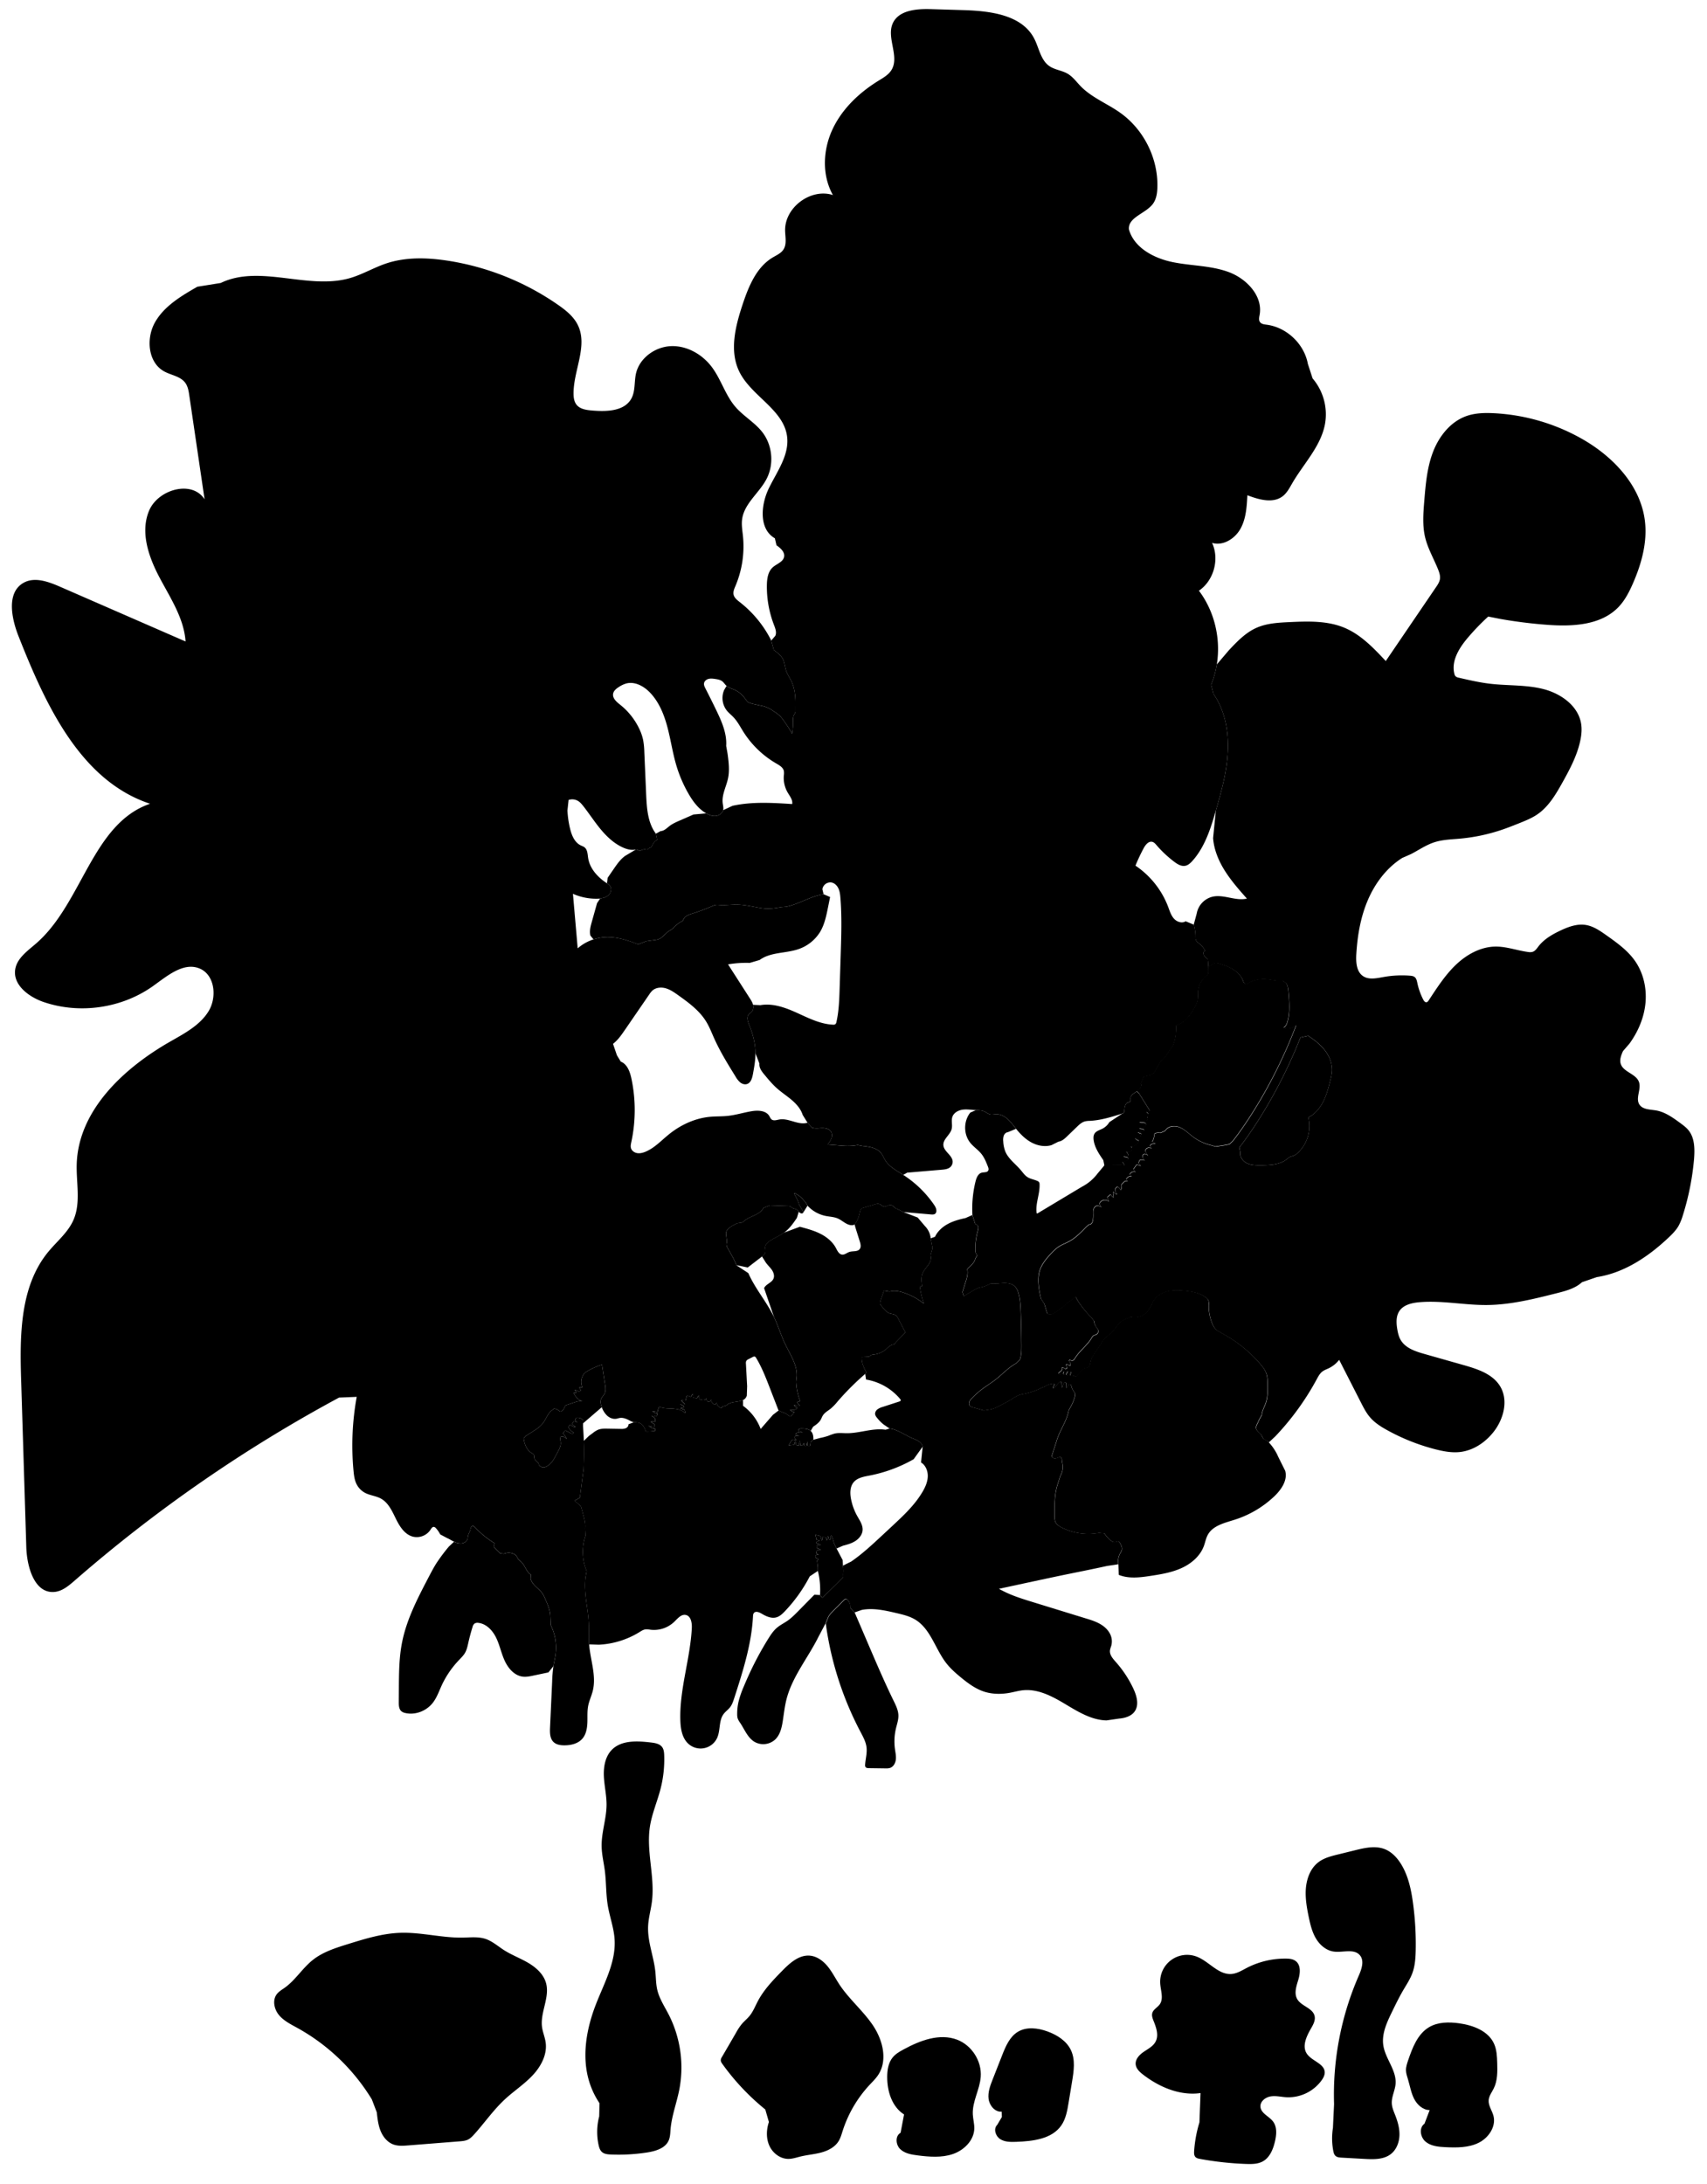
<svg xmlns="http://www.w3.org/2000/svg" viewBox="0 0 2138 2735" id="illustration" preserveAspectRatio="xMidYMid meet">
    <title>Hydrophyllaceæ</title>
    <path data-name="1" data-official="Hydrophyllum Virginicum" data-plain="Virginian Water-leaf" data-loc="North America" d="M276.42,354.37c49.22-23.66,109.32,9,161.8-6.09,15.71-4.52,29.95-13.16,45.46-18.35,24.67-8.26,51.52-7.43,77.24-3.45a331,331,0,0,1,137.92,55.2c9.81,6.83,19.57,14.57,24.84,25.29,12.88,26.15-5.38,56.64-5.32,85.79,0,4.95.68,10.21,3.77,14.09,4.47,5.6,12.44,6.63,19.58,7.23,18.09,1.53,40.35,1,49.08-15,5.12-9.33,3.43-20.81,5.75-31.2,4.38-19.54,24-33.68,44-34.42s39.37,10.44,51.29,26.54c11.43,15.44,16.74,34.94,29.28,49.5,10.19,11.83,24.54,19.66,34,32.07,12.4,16.26,14.48,39.74,5.13,57.92-9.12,17.74-28,30.85-30.73,50.6-1,7.15.35,14.38,1.07,21.56a127.41,127.41,0,0,1-9.45,62.17c-1.46,3.44-3.11,7.13-2.32,10.79.89,4.11,4.56,6.91,7.88,9.5A141.64,141.64,0,0,1,966,802.1l3.22,12c4.38,3.15,8.91,6.48,11.36,11.29,2.35,4.61,2.49,10,4.19,14.9,1.51,4.33,4.2,8.14,6.21,12.26,4.8,9.82,5.59,21.12,5.31,32.05l0,6c.16,1.75-1.09,3.26-1.85,4.85-1.35,2.83-1.16,6.11-1.13,9.25A73.78,73.78,0,0,1,992,919c-2.71-5.67-6.35-10.84-10-16a46.85,46.85,0,0,0-4.78-6.08,47.76,47.76,0,0,0-8.62-6.5,34.88,34.88,0,0,0-14.87-6.6L942,881.22l-4.74-1.65c-2-1.6-3.4-3.9-5-6a32.11,32.11,0,0,0-12.6-9.92c-3.3-1.44-6.94-2.38-9.66-4.75-2.1-1.82-3.5-4.39-5.76-6s-5.35-2.18-8.22-2.62-5.73-.84-8.49-.15-5.38,2.8-5.77,5.62c-.3,2.18.74,4.31,1.74,6.27q6.84,13.35,13.37,26.85c6.89,14.25,13.7,29.4,12.66,45.2l1.75,9.83c1.34,10.16,2.67,20.55.61,30.59-2.16,10.5-8,20.56-6.72,31.2.35,3,1.26,6,.53,8.89-1,4-5.12,6.77-9.27,7.17s-8.26-1.13-11.88-3.21c-10-5.72-17-15.4-22.66-25.38a165.36,165.36,0,0,1-14.84-34.86c-4.63-15.65-6.93-31.9-11.1-47.67s-10.49-31.47-21.77-43.27c-7.75-8.11-19.1-14.34-29.94-11.42a33.4,33.4,0,0,0-9.12,4.35c-3.22,2.06-6.55,4.71-7.2,8.48-1,5.81,4.58,10.37,9.19,14.05a84.82,84.82,0,0,1,23.41,29.5,62.31,62.31,0,0,1,5,14.32A98,98,0,0,1,807,941.77L809.31,995c.76,17.09,1.91,35.34,12.2,49l1.65,7.67a13.42,13.42,0,0,0-5.43,5.54c-.8,1.55-1.42,3.39-3,4.17a12.88,12.88,0,0,0-2,.9c-.46.36-.76.91-1.24,1.24-.88.6-2.06.31-3.12.19a8.81,8.81,0,0,0-6.41,1.86l-5.32-1.84c-5.84,1.4-12-.31-17.41-2.89-10.72-5.09-19.54-13.49-27.11-22.64s-14-19.13-21.34-28.49c-2-2.54-4.08-5.08-6.85-6.74a14.24,14.24,0,0,0-11.78-1.22L710.71,1015a122.47,122.47,0,0,0,3.31,22.7c2,8.23,5.51,17,13.09,20.82,1.68.84,3.52,1.4,5,2.57,3.78,3,3.8,8.55,4.53,13.31,2.07,13.45,12.2,24.4,23.65,31.75a15.63,15.63,0,0,1,3,2.21c2.61,2.71,2.64,7.28.64,10.47s-5.63,5.11-9.35,5.75l-2.88.69a71.8,71.8,0,0,1-34.09-6l5.94,68.27a57.58,57.58,0,0,1,33.11-13.84c14.58-1.11,29,3.4,42.57,8.89l10.43-4,10.72-1.51a20.08,20.08,0,0,0,5.21-1.22,20.28,20.28,0,0,0,5.28-3.85l5.43-5,6.12-4a37.47,37.47,0,0,1,10.35-8.53,8.59,8.59,0,0,0,2.5-1.77,13,13,0,0,0,1.21-2.11c2.28-4.05,7.24-5.56,11.69-6.91a226.06,226.06,0,0,0,23.46-8.82,19.37,19.37,0,0,1,4.87-1.62,23.27,23.27,0,0,1,4.79.07c7.4.5,14.83-.62,22.25-.48,9,.17,17.93,2.2,26.83,3.78a73.4,73.4,0,0,0,9.44,1.21c6.29.29,12.55-.81,18.75-1.9l6.26-.53c16.16-3.21,30.47-13.26,46.79-15.57l8.07,3.47-2.61,13c-2.15,10.65-4.38,21.55-10,30.85a51.17,51.17,0,0,1-27.48,21.57c-15.94,5.31-34.63,3.47-48.16,13.43l-12.4,3.65a134.31,134.31,0,0,0-27.16,1.84L939.06,1250c1.68,2.62,3.39,5.29,4.14,8.31s.38,6.48-1.72,8.77c-1.14,1.25-2.7,2.07-3.77,3.38-2.86,3.52-1.06,8.71.65,12.91,4.6,11.31,7.79,23.33,7.84,35.54,0,8.78-1.56,17.47-3.15,26.11-.92,5-2.6,11-7.48,12.48-3,.93-6.26-.22-8.66-2.19a28.4,28.4,0,0,1-5.71-7.29c-9.56-15.43-19.14-30.92-26.58-47.47-3.32-7.37-6.21-15-10.5-21.83-8.48-13.55-21.77-23.26-34.79-32.54-4.83-3.45-9.79-6.94-15.49-8.57s-12.39-1.08-16.79,2.9a26.84,26.84,0,0,0-3.85,4.76L782.48,1290c-4.29,6.23-8.68,12.57-14.69,17.16l4.88,14.3,4.82,7.94c8.19,3.23,11.58,12.85,13.4,21.46a190.66,190.66,0,0,1-.18,79.35c-.54,2.49-1.12,5.1-.42,7.55,1,3.38,4.34,5.69,7.82,6.24s7-.36,10.28-1.7c11.26-4.64,19.78-14,29.23-21.64,14.87-12.07,33-20.48,52.1-22.17,7.11-.63,14.28-.34,21.38-1.07,10.3-1.05,20.25-4.23,30.47-5.92,8-1.31,17.75-.9,21.94,6,.9,1.48,1.5,3.21,2.85,4.29,2.63,2.11,6.43.71,9.75.12,11.81-2.1,23.85,7.6,35.31,4l5.75,6.27c4,1.36,8.37.56,12.61.48s9,.95,11.2,4.58a9.84,9.84,0,0,1,.4,8.26,28.75,28.75,0,0,1-4.37,7.3l.24.48,15.57,1.25c2.32.18,4.65.37,7,.44a69.81,69.81,0,0,0,14.5-1.1l6.06,1.19c8.56.86,18.07,2.35,23.35,9.15,2,2.58,3.17,5.7,4.86,8.49,5.12,8.46,14.41,13.25,22.73,18.58a135.84,135.84,0,0,1,38.13,36.77c1.8,2.59,3.57,5.5,3.33,8.64a4.7,4.7,0,0,1-1.25,3c-1.39,1.35-3.58,1.27-5.5,1.11l-34.68-3-7.42-3.82c-3.26-.56-5.09-4.63-8.37-5-2.89-.31-5.51,2.47-8.38,2-1.91-.33-3.26-2-5-2.87a6.28,6.28,0,0,0-4.66-.38l-17,5.09c-2.42.45-3.19,3.46-3.67,5.88a41.86,41.86,0,0,1-4.39,12,7.71,7.71,0,0,1-2.06,2.63,6.11,6.11,0,0,1-3.67.94c-6.55-.13-11.47-5.84-17.48-8.45-4.68-2-10-2.13-15-3.13a42.35,42.35,0,0,1-22.84-12.86l-2.24-4.12a36.16,36.16,0,0,1-3.92-4.36,34.33,34.33,0,0,0-8.45-6.47c-.72-.43-1.64-.85-2.36-.43a77.41,77.41,0,0,1,5.13,10,20.25,20.25,0,0,1,1.38,4.13l5.51,9.2a2.47,2.47,0,0,1-2.94,1.71,5.83,5.83,0,0,1-3.07-2.12,13.56,13.56,0,0,0-2.66-2.69c-1.58-1-3.63-1.09-5.25-2-.93-.54-1.69-1.35-2.65-1.82a8.79,8.79,0,0,0-3.61-.63l-22.16-.74-7.89,3.15c-2.26,4.35-6.7,7.09-11.13,9.19s-9.15,3.81-12.88,7a11.35,11.35,0,0,1-2.7,2,14.6,14.6,0,0,1-4,.67c-2.87.4-5.45,1.9-7.94,3.37a23.44,23.44,0,0,0-6,4.46,8,8,0,0,0-2.11,6.92l.84,7c.56,1.61-.36,3.35-.41,5.06a9.77,9.77,0,0,0,1.6,4.83c3.82,7,8.19,13.73,10.78,21.26l15,9.88c8.51,19.51,23,35.89,32.15,55.09,5.32,11.09,8.81,23,14.12,34.07,6.2,12.95,15.07,25.71,14.33,40l-.76,6.78a76.79,76.79,0,0,0,4.53,22.83,2.11,2.11,0,0,1,.15,1.55c-.54,1.23-2.6.47-3.62,1.34a11.87,11.87,0,0,0,3.56,3.93c-.42,1.3-2.31,1.29-3.56.73s-2.61-1.42-3.89-.93a26.79,26.79,0,0,0,4.21,3.6,5.81,5.81,0,0,1-4.26,2.31,17.35,17.35,0,0,1-5-.4,9,9,0,0,0,5.88,3.22l-4.27,4.73a1.73,1.73,0,0,1-.93.66,1.7,1.7,0,0,1-1.12-.39c-2.65-1.75-5.09-4.16-8.24-4.61l-5.42-2.42-11-28.43c-5-12.87-10-25.83-17.17-37.6a3.56,3.56,0,0,0-1.31-1.43c-1-.47-2.12,0-3.09.52l-4.94,2.52a6.47,6.47,0,0,0-2.9,2.29,6.4,6.4,0,0,0-.46,3.45l1.51,28.16-.39,11.78a8.64,8.64,0,0,1-4.78,5.58,25.63,25.63,0,0,1-7.3,2l-6.28,1-6,2.33c-.57,1.42-2.3,1.86-3.79,2.19s-3.22,1-3.51,2.48a6.81,6.81,0,0,1-5.95-6.52l-2.26,2.49a6.91,6.91,0,0,1-4.75-6.9,4,4,0,0,1-1.76,2.66,2.76,2.76,0,0,1-3.08-.1c-1.12-.9-1.17-2.55-1.13-4a3.26,3.26,0,0,1-2.57,2.2,9.65,9.65,0,0,1-3.55-.13,4.56,4.56,0,0,1-2.26-.8c-1.24-1-1.08-2.92-.82-4.51a4.14,4.14,0,0,0-2.49,3.52l-5-.86-.44-4.77a9,9,0,0,0-2.27,3.8,15.9,15.9,0,0,0-4.66-1.51l-.8.78-1.09,4.62a1.32,1.32,0,0,1-.28.61,1.05,1.05,0,0,1-.62.21,7.83,7.83,0,0,1-2.85-.2c-.68-.17-1.59-.36-1.94.25l4.9,4.41a32.28,32.28,0,0,0-6.06,0l4.06,2.15a1.49,1.49,0,0,1,.73.64,1,1,0,0,1-.41,1.15,3.08,3.08,0,0,1-1.24.41l-2.79.5a10.52,10.52,0,0,0,5.13,1.82l.45,2.75.2,1.68a18.51,18.51,0,0,0-8.93-4.68,52,52,0,0,0-10.13-1.06c-4.5-.17-9.17-.31-13.24-2.27l-.2-.07a22.35,22.35,0,0,0-2.08,6.77,31.84,31.84,0,0,0-6.42-1.18,9.41,9.41,0,0,0,6.2,2.84l-.62,2.79a1.38,1.38,0,0,1-.49.94c-.44.27-1,0-1.47-.26a5.24,5.24,0,0,0-4.54,0c1.79.8,3.77,1.81,4.34,3.68a7,7,0,0,1-.26,3.73,6.3,6.3,0,0,0-5.11-.4c.66,1.14,2.07,1.57,3.21,2.25s2.13,2.17,1.36,3.25-2.09.78-3.22.5l-4-1a9.45,9.45,0,0,0,6.38,3.27,2.66,2.66,0,0,1,1,.18c1,.48.88,1.89.62,3a67.48,67.48,0,0,1-11.62.77c-1.44-3.92-3.16-8.18-6.86-10.14-2.53-1.34-5.53-1.32-8.4-1.28L790,1779.6c-4.26-2.3-8.91-4.67-13.69-3.94-1.48.23-2.91.75-4.4,1-4.14.65-8.41-1.1-11.52-3.92a27,27,0,0,1-6.65-10.54c-1.28-3.33-2.18-7.12-.8-10.41,1-2.32,3-4.07,4.14-6.31,1.91-3.67,1.32-8.08.69-12.17L754,1708.92a86.68,86.68,0,0,0-21.7,10.22l-2,3a16.36,16.36,0,0,0-.82,15.24l-3.94-.11a12.1,12.1,0,0,0,1.92,3.48c-.19,1.45-2.21,1.81-3.59,1.32s-2.69-1.47-4.15-1.31a9.07,9.07,0,0,1,2.25,3.75l-3.44-.5a17.6,17.6,0,0,0,11.15,10.84c-3.36-.89-6.89.22-10.19,1.31l-9.87,3.29a4,4,0,0,0-1.15.52,4.75,4.75,0,0,0-1.23,2.15,11.51,11.51,0,0,1-4.11,5.19,1.88,1.88,0,0,1-1.14.44,2.29,2.29,0,0,1-1.22-.71,13.15,13.15,0,0,0-6.67-3.13l-2.28,1.71c-5.63,3.81-7.62,11.07-11.73,16.49-3.49,4.58-8.46,7.77-13.32,10.85l-8.41,5.34-2.49,2.76c.93,7.14,3.7,14.62,9.81,18.43,1.17.73,2.52,1.39,3.14,2.63s.26,3,.68,4.38c.49,1.69,2,2.83,3.3,4s2.47,2.92,2,4.61c1.34.26,2.28,1.46,3.5,2a6.54,6.54,0,0,0,5.16-.21c6.43-2.55,10.13-9.15,13.32-15.28l2.39-4.61a26.43,26.43,0,0,0,2.94-7.34,13.44,13.44,0,0,0-.6-7l.54-3.3a4.56,4.56,0,0,1,4.25,0,13.35,13.35,0,0,1,3.48,2.7,17.44,17.44,0,0,0-4.77-7.18c.7-1,1.43-1.9,2.21-2.81a1.55,1.55,0,0,1,.81-.6,1.59,1.59,0,0,1,1.08.28l4.9,2.59a6.07,6.07,0,0,0,2.5.89,2.1,2.1,0,0,0,2.15-1.25,13.71,13.71,0,0,1-6.77-7.06c.62-.46.59-1.45,1.14-2a1.79,1.79,0,0,1,2-.13,16.12,16.12,0,0,1,1.75,1.22,5.14,5.14,0,0,0,4.2.62,11.38,11.38,0,0,1-4.62-3.49l1.89-2.92a1.39,1.39,0,0,1,.64-.63,1.41,1.41,0,0,1,1,.18l3.58,1.62c-1.61-1-3.45-2.61-2.82-4.38a2.84,2.84,0,0,1,2.45-1.68,8.52,8.52,0,0,1,3.07.46,6.39,6.39,0,0,1,3.49,1.85c1,1.3.84,3.11.64,4.73l-.08,3.64a439.23,439.23,0,0,1,.76,54.3l-.9,6-3.8,29.2-6.61,3.67,6.51,5.74a7.14,7.14,0,0,1,1.35,1.45,6.8,6.8,0,0,1,.7,1.87l2.34,8.81c1.48,5.55,3,11.26,2.29,17l.48,9a63.59,63.59,0,0,0,1.48,44.39l-1.42,7.45c-2.57,19.3,3.23,38.66,4.07,58.11.38,8.7-.24,17.43.41,26.12,1.47,19.54,9.28,39.18,4.58,58.2-1.58,6.41-4.54,12.43-5.8,18.91-1.36,7-.69,14.15-1,21.25s-1.65,14.55-6.34,19.88c-5.48,6.23-14.37,8.28-22.66,8.22-4.76,0-9.87-.81-13.32-4.09-4.68-4.45-4.71-11.77-4.42-18.22l2.65-57.74a167.67,167.67,0,0,1,1.61-19.13c.81-5,2.09-10,2.75-15.09a63.59,63.59,0,0,0-6.15-36.4l-.55-12.61c-.69-7.32-3.72-14.18-6.7-20.9a40.26,40.26,0,0,0-2.85-5.59c-2.21-3.38-5.39-6-8.31-8.78s-5.7-6-6.72-9.89l.35-5.33c-5.79-3.38-7.18-11.25-12.06-15.86-1.34-1.25-2.93-2.27-4-3.76-.89-1.26-1.34-2.79-2.29-4a8.52,8.52,0,0,0-2.9-2.21,14.94,14.94,0,0,0-12.51-.32l-4.78-.47q-4.22-4.12-8.19-8.49l1.21-4.2a119.35,119.35,0,0,1-24.41-19.81c-.82-.87-1.8-1.82-3-1.71a2.8,2.8,0,0,0-2.13,1.76,16.46,16.46,0,0,0-.78,2.79c-.68,2.59-2.3,4.86-2.87,7.48-.32,1.42-.31,2.91-.76,4.3-1,3.09-4.22,5.08-7.46,5.42a17.62,17.62,0,0,1-9.38-2.14c-2.93-1.42-5.66-3.22-8.64-4.52l-8.69-4.61a34.13,34.13,0,0,0-5.34-7.76,4.38,4.38,0,0,0-2.46-1.63c-2-.26-3.28,1.85-4.34,3.52a20.67,20.67,0,0,1-22.15,8.67c-10.29-2.75-16.6-12.89-21.28-22.46s-9.39-20.09-18.73-25.2c-6.14-3.37-13.52-3.89-19.73-7.13a25,25,0,0,1-10.62-10.72c-2.65-5.19-3.39-11.13-3.93-16.93a340.63,340.63,0,0,1,4-92.61l-22.1.92A1810.41,1810.41,0,0,0,93.51,1979.3c-7.53,6.55-15.75,13.5-25.7,14.24-24.69,1.84-34.1-31.32-34.87-56.06l-6.45-208.81c-1.74-56.08-1.72-117.61,33.92-161,10.81-13.14,24.7-24.26,31.55-39.83,9.48-21.53,3.47-46.31,4.13-69.83,1.9-67.2,58.35-120.06,116.69-153.46,18-10.33,37.56-20.44,48.42-38.17s7.9-45.76-11.36-53.62c-20-8.17-40.28,9.23-57.87,21.83-39.06,27.95-91.8,35.72-137.26,20.22-18.59-6.34-38.59-21.3-35.67-40.72,2.13-14.17,15.49-23.32,26.31-32.72,57.88-50.3,70.05-150.05,142.61-174.87C100.57,977.65,57,882.29,23.19,796.66c-9-22.79-15.12-54.64,6.18-66.76,13.83-7.87,31.1-1.58,45.69,4.78l157.36,68.63c-2-29.06-19.06-54.5-32.68-80.25s-24.27-56.59-13.05-83.46,53.95-38.89,69.55-14.29l-19.14-130c-.83-5.62-1.76-11.5-5.16-16.05-6.06-8.13-17.59-9.32-26.45-14.25-20.34-11.3-22.76-41.49-11.18-61.68s32.68-32.67,52.85-44.27ZM1018.7,1803c.21-4-.36-8.4-3.3-11.09s-7.21-2.86-11.15-2.92a6.53,6.53,0,0,0-3.11.46,2.26,2.26,0,0,0-1.3,2.6,28.79,28.79,0,0,1,5.22,1.65c-1.35.88-3.11.41-4.72.29s-3.66.57-3.72,2.18l3.94,2c-1,1-2.66-.46-4-.11a2.11,2.11,0,0,0-1.18,2.73,4.8,4.8,0,0,0,2.28,2.36c-1.62.5-3.41-.8-5-.22a4.51,4.51,0,0,0-2.12,2.32l-2.71,4.94,6.89-1a12.72,12.72,0,0,1,.54-2.93,1.24,1.24,0,0,1,.39-.65c.54-.38,1.26.33,1.31,1a13.27,13.27,0,0,0-.1,2,2.18,2.18,0,0,0,1.88,1.5,6.37,6.37,0,0,0,2.51-.35,8.86,8.86,0,0,1,.88-5.45l.58,5.88c1.89.64,3.91-1.36,3.86-3.36a5.74,5.74,0,0,1,.47,3.56,10.12,10.12,0,0,0,3,.13l1.21-5.47v5.46l2.57.07a.93.93,0,0,0,.64-.13,1,1,0,0,0,.26-.64l.53-4Zm36.75,150.71-7.65-14.59a56.36,56.36,0,0,1-2.89-6.08c-1.3-3.43-1.94-7.12-3.66-10.36-.86.57-.72,1.84-.61,2.87s-.26,2.4-1.29,2.42-1.37-1-1.49-1.93-.17-1.92-.91-2.41l-1.31,5.45a21.81,21.81,0,0,1-1.76-4.89l-3.47.14a11.45,11.45,0,0,1-1,5l-1.54-4.71a1.58,1.58,0,0,0-1.41-1.38l-5.47-1.33a23.85,23.85,0,0,1,1.67,6.26l4,.62a4.38,4.38,0,0,1-2.48,1.26c-.9.29-1.88,1-1.72,1.94.35,2.07,4.82.62,5.13,2.7a6.76,6.76,0,0,0-3.32.42,2.33,2.33,0,0,0-1.32,2.77c.74,1.75,3.65,1.25,4.79,2.76-.26.9-1.59.33-2.52.23a2.57,2.57,0,0,0-2.42,1.57,7.69,7.69,0,0,0-.52,3,10.73,10.73,0,0,1,3.36,1.73,3.94,3.94,0,0,0-3.05,0,2.41,2.41,0,0,0-1.41,2.53,2,2,0,0,0,.88,1.26c.63.39,1.44.4,2.1.75s1.08,1.37.47,1.79a.83.83,0,0,0-1.1.45,2.37,2.37,0,0,0-.08,1.32l.92,7.23,0,4.69a98.33,98.33,0,0,1,2.67,30.19l3,3.31q13.31-12.57,26.13-25.63l-.06-4.12a43,43,0,0,0-.32-10.33Zm9.65,60a12.73,12.73,0,0,0-3.43-10.09,3.23,3.23,0,0,0-1.69-1.07c-1.13-.18-2.13.69-2.94,1.51l-13.18,13.22c-2.6,2.6-5.26,5.3-6.68,8.69l-2.89,7.23a408.28,408.28,0,0,0,43.46,135.53c3.27,6.19,6.77,12.5,7.58,19.46.84,7.19-1.27,14.36-1.77,21.58a4.72,4.72,0,0,0,.47,2.95c.87,1.29,2.67,1.43,4.23,1.45l20.86.28a17.24,17.24,0,0,0,5.69-.57c4.22-1.42,6.69-6,7.21-10.41s-.51-8.86-1.11-13.27a70.61,70.61,0,0,1,1.25-25.71c1.29-5.46,3.25-10.88,3.08-16.49-.2-6.39-3.13-12.33-5.94-18.07-11.17-22.87-21.21-46.28-31.24-69.67l-17.47-40.75Z"></path>
    <path data-name="1a" data-official="" data-plain="Flower, opened" data-loc="" d="M465.74,2629a252.25,252.25,0,0,0-93.16-89.44c-8.29-4.58-17.08-8.88-23.14-16.15s-8.5-18.6-2.79-26.15c2.6-3.44,6.48-5.62,10-8.13,13.39-9.54,22.11-24.4,35-34.65,12.66-10.1,28.52-15.12,44-19.93,21.46-6.68,43.24-13.41,65.7-14.16,26.21-.87,52.15,6.46,78.37,6,9.52-.19,19.33-1.37,28.37,1.62,8.54,2.84,15.44,9.08,23,13.94,9.68,6.22,20.62,10.23,30.53,16.07s19.18,14.16,22.27,25.24c5,17.94-7.45,36.67-5,55.12.88,6.55,3.63,12.73,4.54,19.28,2.13,15.19-5.91,30.17-16.44,41.33s-23.57,19.63-34.81,30.08c-14.13,13.13-25.19,29.17-38.1,43.52-2.42,2.69-5,5.39-8.28,6.91-3.07,1.42-6.53,1.71-9.9,2l-64.58,5.11c-6.33.5-12.9,1-18.84-1.27-7.42-2.81-12.8-9.55-15.78-16.89s-3.88-15.34-4.76-23.22Z"></path>
    <path data-name="1b" data-official="" data-plain="Ovary and Pistil" data-loc="" d="M750.87,2633.76a102.75,102.75,0,0,1-12.8-26.77c-9.81-31.69-3.65-66.37,8.4-97.28,10.28-26.37,25-52.56,23.33-80.81-.89-14.68-6.25-28.7-8.63-43.21-2.33-14.21-1.78-28.75-3.62-43-1.31-10.23-3.85-20.33-4-30.64-.32-17.39,6-34.33,6.15-51.72.09-12-2.78-23.74-3.35-35.68s1.57-24.85,9.93-33.4c12.08-12.34,31.9-11.23,49-9.2,5.15.6,10.89,1.54,14,5.7,2.17,2.91,2.5,6.76,2.63,10.39a148.47,148.47,0,0,1-4.58,42c-4.1,15.93-10.86,31.2-13.34,47.46-4.73,31,6.53,62.77,2.51,93.92-1.32,10.27-4.3,20.34-4.75,30.69-.83,19.21,7.06,37.7,9.07,56.83.8,7.54.68,15.22,2.38,22.6,2.57,11.13,9.07,20.85,14.29,31a146.11,146.11,0,0,1,13.26,94.45c-3.3,16.6-9.51,32.67-10.9,49.53-.39,4.63-.43,9.42-2.28,13.68-4.27,9.88-16.29,13.46-26.93,15.12A232.39,232.39,0,0,1,765,2698c-3.94-.16-8.2-.56-11.13-3.2-2.43-2.2-3.44-5.53-4.15-8.72a76.42,76.42,0,0,1,.77-35.83Z"></path>
    <path data-name="1c" data-official="" data-plain="Section of Ovary" data-loc="" d="M958.51,2641.6a293,293,0,0,1-53.62-56.82c-1.1-1.53-2.23-3.23-2.14-5.11a8.61,8.61,0,0,1,1.45-3.78q9-15.37,17.89-30.76a71.17,71.17,0,0,1,7.09-10.65c3-3.46,6.56-6.33,9.47-9.83,4.62-5.58,7.25-12.48,10.64-18.88,7.58-14.3,19-26.14,30.31-37.71,9.57-9.78,21.12-20.26,34.75-19.08,8.91.78,16.68,6.61,22.34,13.54s9.68,15,14.6,22.5c12.15,18.45,29.64,32.88,42,51.19s18.82,43.66,6.66,62.11c-3,4.61-7.06,8.49-10.83,12.53a153.2,153.2,0,0,0-33.72,57.62c-1.41,4.39-2.64,8.9-5.07,12.82-4.67,7.54-13.19,11.89-21.75,14.2s-17.5,2.94-26.12,5.06c-4.89,1.2-9.75,2.9-14.8,2.94-10.2.08-19.65-7-23.94-16.31s-3.91-20.2-.67-29.88Z"></path>
    <path data-name="1d" data-official="" data-plain="Cross section" data-loc="" d="M1132.32,2647.87c-15.14-9.61-21.19-29-21.12-47,0-8.64,1.41-17.77,6.88-24.45,3.6-4.4,8.64-7.33,13.63-10,20.6-11.22,45.09-20.54,67-12.23,18.47,7,31.15,26.94,29.64,46.63-1.22,16-10.74,30.91-9.91,47,.3,5.94,2,11.78,1.87,17.73-.42,14.81-12.9,27.14-26.93,31.9s-29.32,3.5-44,1.66c-7.85-1-16.25-2.38-21.92-7.89s-6.41-16.59.51-20.42Z"></path>
    <path data-name="1e" data-official="" data-plain="Section of Seed" data-loc="" d="M1254.83,2651.05l-.19-6.64c-8.41.6-15.35-7.64-16.44-16s2-16.64,5.12-24.49l11.88-30.26c4.38-11.17,9.41-23.13,19.69-29.33,10.94-6.59,25-4.82,37-.46s23.95,11.81,29.44,23.46c5.67,12,3.63,26.07,1.46,39.17l-4.4,26.68c-1.63,9.89-3.41,20.13-9.1,28.37-11.79,17.1-35.55,19.81-56.3,20.58-7,.26-14.42.34-20.29-3.42s-8.71-12.95-3.72-17.81Z"></path>
    <path data-name="2" data-official="Hydrolea spinosa" data-plain="Thonry Hydrolea" data-loc="South America" d="M753.72,1762.18c-1.28-3.33-2.18-7.12-.8-10.41,1-2.32,3-4.07,4.14-6.31,1.91-3.67,1.32-8.08.69-12.17L754,1708.92a86.68,86.68,0,0,0-21.7,10.22l-2,3a16.36,16.36,0,0,0-.82,15.24l-3.94-.11a12.1,12.1,0,0,0,1.92,3.48c-.19,1.45-2.21,1.81-3.59,1.32s-2.69-1.47-4.15-1.31a9.07,9.07,0,0,1,2.25,3.75l-3.44-.5a17.6,17.6,0,0,0,11.15,10.84c-3.36-.89-6.89.22-10.19,1.31l-9.87,3.29a4,4,0,0,0-1.15.52,4.75,4.75,0,0,0-1.23,2.15,11.51,11.51,0,0,1-4.11,5.19,1.88,1.88,0,0,1-1.14.44,2.29,2.29,0,0,1-1.22-.71,13.15,13.15,0,0,0-6.67-3.13l-2.28,1.71c-5.63,3.81-7.62,11.07-11.73,16.49-3.49,4.58-8.46,7.77-13.32,10.85l-8.41,5.34-2.49,2.76c.93,7.14,3.7,14.62,9.81,18.43,1.17.73,2.52,1.39,3.14,2.63s.26,3,.68,4.38c.49,1.69,2,2.83,3.3,4s2.47,2.92,2,4.61c1.34.26,2.28,1.46,3.5,2a6.54,6.54,0,0,0,5.16-.21c6.43-2.55,10.13-9.15,13.32-15.28l2.39-4.61a26.43,26.43,0,0,0,2.94-7.34,13.44,13.44,0,0,0-.6-7l.54-3.3a4.56,4.56,0,0,1,4.25,0,13.35,13.35,0,0,1,3.48,2.7,17.44,17.44,0,0,0-4.77-7.18c.7-1,1.43-1.9,2.21-2.81a1.55,1.55,0,0,1,.81-.6,1.59,1.59,0,0,1,1.08.28l4.9,2.59a6.07,6.07,0,0,0,2.5.89,2.1,2.1,0,0,0,2.15-1.25,13.71,13.71,0,0,1-6.77-7.06c.62-.46.59-1.45,1.14-2a1.79,1.79,0,0,1,2-.13,16.12,16.12,0,0,1,1.75,1.22,5.14,5.14,0,0,0,4.2.62,11.38,11.38,0,0,1-4.62-3.49l1.89-2.92a1.39,1.39,0,0,1,.64-.63,1.41,1.41,0,0,1,1,.18l3.58,1.62c-1.61-1-3.45-2.61-2.82-4.38a2.84,2.84,0,0,1,2.45-1.68,8.52,8.52,0,0,1,3.07.46,6.39,6.39,0,0,1,3.49,1.85c1,1.3.84,3.11.64,4.73Zm257.68-252.3-2.24-4.12a36.16,36.16,0,0,1-3.92-4.36,34.33,34.33,0,0,0-8.45-6.47c-.72-.43-1.64-.85-2.36-.43a77.41,77.41,0,0,1,5.13,10,20.25,20.25,0,0,1,1.38,4.13l5.51,9.2ZM686.9,2094.29l-19,4c-4.28.91-8.65,1.82-13,1.32-10.23-1.18-18-9.92-22.44-19.24s-6.36-19.61-10.76-28.92-12.24-18-22.47-19.19a6.91,6.91,0,0,0-5.07,1,8.13,8.13,0,0,0-2.29,4.12q-3,9.6-5.23,19.44c-1,4.45-1.91,9-4.2,13-1.92,3.31-4.71,6-7.35,8.79a117.58,117.58,0,0,0-21.5,31.12c-3.58,7.68-6.29,15.89-11.48,22.58-7.88,10.15-21.65,15.66-34.2,12.88a11.57,11.57,0,0,1-5.22-2.29c-3-2.65-3.24-7.22-3.22-11.25l.11-17.32c.12-19.27.25-38.68,4-57.59,5.66-28.7,19.37-55.08,32.91-81,3.18-6.09,6.36-12.19,10-18a226.8,226.8,0,0,1,15.74-21.08l6.43-6a17.62,17.62,0,0,0,9.38,2.14c3.24-.34,6.45-2.33,7.46-5.42.45-1.39.44-2.88.76-4.3.57-2.62,2.19-4.89,2.87-7.48a16.46,16.46,0,0,1,.78-2.79,2.8,2.8,0,0,1,2.13-1.76c1.19-.11,2.17.84,3,1.71a119.35,119.35,0,0,0,24.41,19.81l-1.21,4.2q4,4.37,8.19,8.49l4.78.47a14.94,14.94,0,0,1,12.51.32,8.52,8.52,0,0,1,2.9,2.21c1,1.21,1.4,2.74,2.29,4,1.05,1.49,2.64,2.51,4,3.76,4.88,4.61,6.27,12.48,12.06,15.86l-.35,5.33c1,3.91,3.8,7.1,6.72,9.89s6.1,5.4,8.31,8.78a40.26,40.26,0,0,1,2.85,5.59c3,6.72,6,13.58,6.7,20.9l.55,12.61a63.59,63.59,0,0,1,6.15,36.4c-.66,5.07-1.94,10-2.75,15.09Zm235.4-509.95c-2.59-7.53-7-14.28-10.78-21.26a9.77,9.77,0,0,1-1.6-4.83c.05-1.71,1-3.45.41-5.06l-.84-7a8,8,0,0,1,2.11-6.92,23.44,23.44,0,0,1,6-4.46c2.49-1.47,5.07-3,7.94-3.37a14.6,14.6,0,0,0,4-.67,11.35,11.35,0,0,0,2.7-2c3.73-3.17,8.45-4.89,12.88-7s8.87-4.84,11.13-9.19l7.89-3.15,22.16.74a8.79,8.79,0,0,1,3.61.63c1,.47,1.72,1.28,2.65,1.82,1.62.95,3.67,1,5.25,2a13.56,13.56,0,0,1,2.66,2.69l-2.37,7.81c-4.62,6.92-9.58,13.83-16.34,18.69-5.89,4.24-12.9,6.74-18.71,11.1-2,1.47-3.86,3.29-4.4,5.68-.61,2.74.69,5.71-.23,8.36-.66,1.92-2.35,3.27-4,4.51l-17.9,13.77ZM1644,473.85a69.34,69.34,0,0,1,15.57,57c-5.12,28-26.71,49.62-41,74.23-3.39,5.82-6.56,12.06-11.87,16.21-12.23,9.54-29.88,4.42-44.38-1.1-.74,14.35-1.63,29.26-8.58,41.84s-21.89,22-35.64,17.8c9.53,20.41,2.16,47.22-16.46,59.89,24.94,33,31,79.38,15.32,117.69l2.9,11.5c14.39,20.73,19.2,46.93,18,72.14s-7.95,49.78-15,74c-6.52,22.45-13.74,45.61-29.36,63-2.46,2.73-5.32,5.41-8.92,6.14-5,1-9.85-2-13.91-5.07a143.64,143.64,0,0,1-22.2-20.84c-1.42-1.65-2.92-3.41-5-4-4.7-1.41-8.72,3.51-11,7.83a227.59,227.59,0,0,0-10.32,21.9,108.64,108.64,0,0,1,41,51.73c1.92,5.11,3.55,10.53,7.18,14.6s10.07,6.3,14.66,3.34l10.23,4.23a50,50,0,0,1,2.2,14.1c0,2.06-.06,4.23.93,6s2.77,2.83,4.35,4.06a22.41,22.41,0,0,1,6.65,8.56,3.27,3.27,0,0,0-2,3.63,9.48,9.48,0,0,0,1.94,4l3.48,2.85a125.05,125.05,0,0,1,.88,16.07,6.55,6.55,0,0,1-.39,2.61,7.69,7.69,0,0,1-2.4,2.55,28.39,28.39,0,0,0-10.35,20.66c-.11,2.72.18,5.46-.16,8.16-.51,4.06-2.42,7.81-4.42,11.38-5.29,9.41-12.44,19-22.94,21.49a59.74,59.74,0,0,1-3.4,24.75l-10,14.86c-6.41,4.33-9,12.3-13.36,18.71a10,10,0,0,1-3.6,3.58,11.87,11.87,0,0,1-2.56.79l-7.44,1.68-3.73,8.63c2,3.53-1.59,7.6-5,9.69s-7.73,4.45-7.9,8.5c-.06,1.57.43,3.52-.84,4.47a5.79,5.79,0,0,1-2,.66c-4.17,1.17-4.63,6.73-5,11a3.75,3.75,0,0,1-.64,2.11,3.92,3.92,0,0,1-2,1.05c-13.26,4.19-26.69,8.4-40.57,9.09a29.41,29.41,0,0,0-5.93.63c-4.12,1.07-7.38,4.15-10.44,7.11l-11.71,11.32c-3.21,3.11-6.75,6.38-11.18,7L1317,1434c-8.28,2.51-17.44.77-25.06-3.32s-13.86-10.35-19.29-17.08c-3.41-4.25-6.58-8.75-10.67-12.35s-9.32-6.27-14.75-6c-2.28.12-4.56.75-6.8.33-2.88-.55-5.15-2.73-7.84-3.9-3.15-1.36-6.7-1.28-10.12-1.47-5.55-.3-11.11-1.37-16.62-.64s-11.19,3.77-13,9c-1.66,4.87.35,10.34-.94,15.32-1.94,7.47-10.89,12.52-10.33,20.21.58,8,11.18,12.43,11.6,20.4a8.92,8.92,0,0,1-2.65,6.73c-2.86,2.77-7.18,3.25-11.15,3.59l-43.11,3.64-5,2.77c-8.32-5.33-17.61-10.12-22.73-18.58-1.69-2.79-2.86-5.91-4.86-8.49-5.28-6.8-14.79-8.29-23.35-9.15l-6.06-1.19a69.81,69.81,0,0,1-14.5,1.1c-2.33-.07-4.66-.26-7-.44l-15.57-1.25-.24-.48a28.75,28.75,0,0,0,4.37-7.3,9.84,9.84,0,0,0-.4-8.26c-2.17-3.63-7-4.65-11.2-4.58s-8.6.88-12.61-.48l-5.75-6.27-6-9.65c-2.36-7.48-7.77-13.63-13.73-18.72s-12.59-9.38-18.46-14.58-10.8-11.17-15.77-17.16c-3.33-4-6.86-8.67-6.24-13.85l-5-13c-.05-12.21-3.24-24.23-7.84-35.54-1.71-4.2-3.51-9.39-.65-12.91,1.07-1.31,2.63-2.13,3.77-3.38,2.1-2.29,2.47-5.76,1.72-8.77l9.26.43c15.62-2.74,31.38,3.11,45.83,9.65s29.06,14,44.9,14.77a4.6,4.6,0,0,0,3.19-.67,4.67,4.67,0,0,0,1.29-2.72c3.1-13.86,3.56-28.15,4-42.34l1.37-43.06c.75-23.27,1.48-46.59-.38-69.79-.32-4-.74-8.08-2.39-11.75s-4.72-6.9-8.66-7.71a10.06,10.06,0,0,0-11.55,8.43l1.49,6.31c-16.32,2.31-30.63,12.36-46.79,15.57l-6.26.53c-6.2,1.09-12.46,2.19-18.75,1.9a73.4,73.4,0,0,1-9.44-1.21c-8.9-1.58-17.79-3.61-26.83-3.78-7.42-.14-14.85,1-22.25.48a23.27,23.27,0,0,0-4.79-.07,19.37,19.37,0,0,0-4.87,1.62,226.06,226.06,0,0,1-23.46,8.82c-4.45,1.35-9.41,2.86-11.69,6.91a13,13,0,0,1-1.21,2.11,8.59,8.59,0,0,1-2.5,1.77,37.47,37.47,0,0,0-10.35,8.53l-6.12,4-5.43,5a20.28,20.28,0,0,1-5.28,3.85,20.08,20.08,0,0,1-5.21,1.22l-10.72,1.51-10.43,4c-13.56-5.49-28-10-42.57-8.89a56.74,56.74,0,0,0-13.23,2.63l-3.85-4.73c-1.43-5.5.1-11.28,1.62-16.75L747.8,1131l3.85-5.75,2.88-.69c3.72-.64,7.36-2.55,9.35-5.75s2-7.76-.64-10.47a15.63,15.63,0,0,0-3-2.21l.85-6.91q3.84-5.61,7.7-11.2c4.09-5.94,8.3-12,14.15-16.2l13.64-8.11,5.32,1.84a8.81,8.81,0,0,1,6.41-1.86c1.06.12,2.24.41,3.12-.19.48-.33.78-.88,1.24-1.24a12.88,12.88,0,0,1,2-.9c1.56-.78,2.18-2.62,3-4.17a13.42,13.42,0,0,1,5.43-5.54l-1.65-7.67,6-3.24c4.37-.13,7.7-3.73,11.18-6.39,3.8-2.91,8.23-4.85,12.62-6.78l17.36-7.6,15.89-1.43c3.62,2.08,7.73,3.61,11.88,3.21s8.26-3.13,9.27-7.17l11.76-5.48c24.44-5.38,49.82-3.81,74.8-2.21.89-5.22-3-9.88-5.66-14.45a36.33,36.33,0,0,1-4.83-21.23,19.46,19.46,0,0,0,.06-5.75c-1-4.45-5.46-7.05-9.41-9.33a120,120,0,0,1-41.31-39.74c-3.93-6.24-7.33-12.91-12.41-18.25-2.73-2.88-5.92-5.34-8.4-8.43A25.38,25.38,0,0,1,907,864.05l3-5.12c2.72,2.37,6.36,3.31,9.66,4.75a32.11,32.11,0,0,1,12.6,9.92c1.57,2.07,2.93,4.37,5,6l4.74,1.65,11.72,2.6a34.88,34.88,0,0,1,14.87,6.6,47.76,47.76,0,0,1,8.62,6.5A46.85,46.85,0,0,1,982,903c3.61,5.14,7.25,10.31,10,16a73.78,73.78,0,0,0,1.28-14.3c0-3.14-.22-6.42,1.13-9.25.76-1.59,2-3.1,1.85-4.85l0-6c.28-10.93-.51-22.23-5.31-32.05-2-4.12-4.7-7.93-6.21-12.26-1.7-4.88-1.84-10.29-4.19-14.9-2.45-4.81-7-8.14-11.36-11.29l-3.22-12,5.06-5.83c2-4.28.08-9.27-1.63-13.69a133,133,0,0,1-8.89-49.88c.13-8,1.37-16.84,7.32-22.22,4.93-4.46,13-6.66,14.24-13.18,1.16-6-4.51-11-9.54-14.47l-2-8.75c-20.22-11.47-17.71-41.8-7.51-62.7s25.73-41.61,22.81-64.69c-4.3-34-44.93-50.6-59.91-81.4-12.56-25.83-4.92-56.58,4.13-83.84,7.52-22.66,17.25-46.75,37.74-59,4.81-2.88,10.31-5.19,13.4-9.86,4.47-6.74,2.33-15.61,2.15-23.69-.67-29.1,32.18-53.59,59.88-44.64-13.91-24.8-12.58-56.35-.59-82.13s33.56-46.18,57.76-61.09c6-3.69,12.4-7.31,16.12-13.28,10.53-16.89-6.44-40.19,1.61-58.4,7.31-16.53,29.59-18.47,47.65-17.92l40.69,1.22c33.42,1,73.07,5.69,88.68,35.25,6.27,11.88,8.1,27.13,19.12,34.81,6.84,4.77,15.82,5.41,23,9.63,6.52,3.83,11,10.24,16.29,15.65,14.06,14.45,33.71,21.83,50.07,33.61,29.18,21,47,56.91,46,92.85-.19,7.25-1.24,14.84-5.52,20.7-9.08,12.4-31.6,16.88-30.12,32.17,6.56,23,31.12,36,54.52,40.85s48,4.22,70.42,12.51,42.9,29.85,38.79,53.38c-.55,3.12-1.43,6.62.39,9.21s5.32,2.94,8.4,3.34c25.14,3.31,47,24.07,51.58,49Z"></path>
    <path data-name="2a" data-official="" data-plain="Calyx and Ovary" data-loc="" d="M1503.66,2621.08c-25.57,3.56-51.34-7.27-71.81-23-4.38-3.36-8.91-7.53-9.41-13-.59-6.56,4.78-12.09,10.23-15.78s11.74-6.92,14.76-12.77c4.1-7.9.78-17.45-2.55-25.71-1.29-3.22-2.6-6.75-1.6-10.08,1.36-4.54,6.39-6.82,9.17-10.65,5.21-7.18,1.35-17.06.72-25.91a33.74,33.74,0,0,1,45.62-34c15.56,5.9,27.33,23.21,43.9,21.73,6.76-.61,12.73-4.4,18.76-7.53a104.84,104.84,0,0,1,48.89-11.71c4.39,0,9.07.45,12.55,3.12,6.63,5.08,5.67,15.28,3.25,23.28s-5.55,17-1.41,24.28c5.14,9,19.49,11.12,21.79,21.22,1.18,5.17-1.48,10.36-4.13,14.94-5.73,9.92-11.92,22.39-5.76,32s22.48,12.47,22.57,23.79c0,3.46-1.72,6.69-3.7,9.53a51.44,51.44,0,0,1-44.45,21.44c-6.6-.41-13.22-2.11-19.74-1s-13.09,6.33-12.61,12.92c.6,8.31,10.79,11.88,15.8,18.53,5.17,6.86,4.33,16.45,2.39,24.81-2.28,9.85-6.44,20.25-15.3,25.1-6.25,3.41-13.73,3.44-20.85,3.19a396.78,396.78,0,0,1-57.83-6.32c-2-.38-4.21-.85-5.63-2.35-1.81-1.93-1.8-4.88-1.63-7.51a159.66,159.66,0,0,1,6.63-35.87Z"></path>
    <path data-name="2b" data-official="" data-plain="Stamen" data-loc="" d="M1670.91,2634.86a372.42,372.42,0,0,1,30.85-160.64c3.64-8.33,7.34-18.8,1.47-25.75-7.35-8.68-21.35-3.08-32.62-4.59-9.43-1.26-17.41-8.09-22.31-16.25s-7.15-17.61-9.1-26.93c-2.2-10.56-4.1-21.27-3.82-32.06.37-14,5.12-28.74,16.37-37,6.89-5.1,15.46-7.26,23.78-9.31l21.89-5.39c12-3,25-5.88,36.55-1.5,8.73,3.31,15.54,10.43,20.51,18.33,9.25,14.68,12.94,32.15,15.28,49.34a380.79,380.79,0,0,1,3.41,58.64c-.19,9.85-.8,19.87-4.2,29.11-2.7,7.32-7,13.89-11,20.62-5.33,9.09-10,18.58-14.57,28.05-6.42,13.15-13,27.35-10.82,41.81,2.56,16.88,16.79,31.33,15.35,48.34-.7,8.31-5.19,16.15-4.72,24.48.29,5.17,2.48,10,4.36,14.83,3.17,8.13,5.59,16.74,5.21,25.46s-3.88,17.6-10.77,23c-9,7-21.58,6.71-33,6.07l-28.68-1.6c-2.75-.16-5.74-.41-7.74-2.31-1.66-1.57-2.25-3.93-2.68-6.17a83.73,83.73,0,0,1-.42-28.77Z"></path>
    <path data-name="2c" data-official="" data-plain="Section of Ovary" data-loc="" d="M1790.64,2642.36c-8.4,0-15.57-6.56-19.41-14s-5.2-15.93-7.61-24c-1.15-3.85-2.56-7.7-2.66-11.72-.1-4.26,1.29-8.39,2.66-12.43,5.43-15.93,11.89-33.19,26.4-41.73,11.09-6.52,24.81-6.55,37.55-4.79,17.45,2.42,36.4,9.49,43.68,25.53,3.42,7.53,3.76,16,4,24.29.31,10.73.45,21.93-4.26,31.57-2.38,4.86-6,9.38-6.44,14.77-.56,6.9,4.2,13,6,19.7,3.55,13.56-6.22,27.8-18.83,33.92s-27.24,6-41.24,5.36c-8.73-.42-18.09-1.24-24.84-6.79s-8.66-17.61-1.47-22.59Z"></path>
    <path data-name="3" data-official="Eutoca viscida" data-plain="Clammy Eutoca" data-loc="California" d="M1638.45,1297.1c7.79,5.12,15.29,10.91,21,18.32s9.39,16.59,8.88,25.89a61.63,61.63,0,0,1-2.08,11.48c-2.25,9-4.58,18.14-8.77,26.46s-10.41,15.9-18.74,20a46.21,46.21,0,0,1-12.75,44,18,18,0,0,1-5.86,4,46.13,46.13,0,0,0-4.39,1.47,21,21,0,0,0-3.81,2.79c-9,7.18-21.39,7.63-32.87,7.71-5.74,0-11.69,0-16.9-2.37s-9.47-7.88-8.54-13.54l-1.34-6.39s43.13-53,76.55-137.7Zm-669,352.21c5.32,11.09,8.81,23,14.12,34.07,6.2,12.95,15.07,25.71,14.33,40l-.76,6.78a76.79,76.79,0,0,0,4.53,22.83,2.11,2.11,0,0,1,.15,1.55c-.54,1.23-2.6.47-3.62,1.34a11.87,11.87,0,0,0,3.56,3.93c-.42,1.3-2.31,1.29-3.56.73s-2.61-1.42-3.89-.93a26.79,26.79,0,0,0,4.21,3.6,5.81,5.81,0,0,1-4.26,2.31,17.35,17.35,0,0,1-5-.4,9,9,0,0,0,5.88,3.22l-4.27,4.73a1.73,1.73,0,0,1-.93.66,1.7,1.7,0,0,1-1.12-.39c-2.65-1.75-5.09-4.16-8.24-4.61l-5.42-2.42-7.05,5.41-13.38,15.38-2,2.35a63.36,63.36,0,0,0-22.05-29l0-7.29a25.63,25.63,0,0,1-7.3,2l-6.28,1-6,2.33c-.57,1.42-2.3,1.86-3.79,2.19s-3.22,1-3.51,2.48a6.81,6.81,0,0,1-5.95-6.52l-2.26,2.49a6.91,6.91,0,0,1-4.75-6.9,4,4,0,0,1-1.76,2.66,2.76,2.76,0,0,1-3.08-.1c-1.12-.9-1.17-2.55-1.13-4a3.26,3.26,0,0,1-2.57,2.2,9.65,9.65,0,0,1-3.55-.13,4.56,4.56,0,0,1-2.26-.8c-1.24-1-1.08-2.92-.82-4.51a4.14,4.14,0,0,0-2.49,3.52l-5-.86-.44-4.77a9,9,0,0,0-2.27,3.8,15.9,15.9,0,0,0-4.66-1.51l-.8.78-1.09,4.62a1.32,1.32,0,0,1-.28.61,1.05,1.05,0,0,1-.62.21,7.83,7.83,0,0,1-2.85-.2c-.68-.17-1.59-.36-1.94.25l4.9,4.41a32.28,32.28,0,0,0-6.06,0l4.06,2.15a1.49,1.49,0,0,1,.73.64,1,1,0,0,1-.41,1.15,3.08,3.08,0,0,1-1.24.41l-2.79.5a10.52,10.52,0,0,0,5.13,1.82l.45,2.75.2,1.68a18.51,18.51,0,0,0-8.93-4.68,52,52,0,0,0-10.13-1.06c-4.5-.17-9.17-.31-13.24-2.27l-.2-.07a22.35,22.35,0,0,0-2.08,6.77,31.84,31.84,0,0,0-6.42-1.18,9.41,9.41,0,0,0,6.2,2.84l-.62,2.79a1.38,1.38,0,0,1-.49.94c-.44.27-1,0-1.47-.26a5.24,5.24,0,0,0-4.54,0c1.79.8,3.77,1.81,4.34,3.68a7,7,0,0,1-.26,3.73,6.3,6.3,0,0,0-5.11-.4c.66,1.14,2.07,1.57,3.21,2.25s2.13,2.17,1.36,3.25-2.09.78-3.22.5l-4-1a9.45,9.45,0,0,0,6.38,3.27,2.66,2.66,0,0,1,1,.18c1,.48.88,1.89.62,3a67.48,67.48,0,0,1-11.62.77c-1.44-3.92-3.16-8.18-6.86-10.14-2.53-1.34-5.53-1.32-8.4-1.28l-6.56,2.4c.22,2.15-1.45,4.12-3.44,5a15.34,15.34,0,0,1-6.37.8l-16.48-.28c-4.05-.07-8.24-.11-12,1.45a29.46,29.46,0,0,0-6.09,3.81l-5.21,3.87-6.41,6.19q.61,18-.25,36l-.9,6-3.8,29.2-6.61,3.67,6.51,5.74a7.14,7.14,0,0,1,1.35,1.45,6.8,6.8,0,0,1,.7,1.87l2.34,8.81c1.48,5.55,3,11.26,2.29,17l.48,9a63.59,63.59,0,0,0,1.48,44.39l-1.42,7.45c-2.57,19.3,3.23,38.66,4.07,58.11.38,8.7-.24,17.43.41,26.12l12.2.41a106.78,106.78,0,0,0,50.94-15.81c2.24-1.38,4.51-2.89,7.11-3.32,2.32-.39,4.68.12,7,.4a36.68,36.68,0,0,0,29.55-10.08c4.12-4,8.54-9.55,14.2-8.48,6.51,1.23,8,9.82,7.68,16.44-2,38.95-15.67,76.95-14.36,115.93.35,10.45,2.23,21.78,9.92,28.87a22.78,22.78,0,0,0,36.3-7.59c4.12-9.4,1.8-21.23,7.9-29.49,2.39-3.23,5.85-5.54,8.29-8.74s3.74-7.16,5-11c10.8-33.45,21.69-67.36,23.56-102.46.08-1.54.19-3.2,1.16-4.4,2.21-2.71,6.53-1,9.54.77,5.61,3.34,12.14,6.45,18.44,4.74,4.33-1.18,7.73-4.44,10.82-7.68a191.38,191.38,0,0,0,31.18-43.72l10.13-6.75,0-4.69-.92-7.23a2.37,2.37,0,0,1,.08-1.32.83.83,0,0,1,1.1-.45c.61-.42.19-1.45-.47-1.79s-1.47-.36-2.1-.75a2,2,0,0,1-.88-1.26,2.41,2.41,0,0,1,1.41-2.53,3.94,3.94,0,0,1,3.05,0,10.73,10.73,0,0,0-3.36-1.73,7.69,7.69,0,0,1,.52-3,2.57,2.57,0,0,1,2.42-1.57c.93.1,2.26.67,2.52-.23-1.14-1.51-4-1-4.79-2.76a2.33,2.33,0,0,1,1.32-2.77,6.76,6.76,0,0,1,3.32-.42c-.31-2.08-4.78-.63-5.13-2.7-.16-.94.82-1.65,1.72-1.94a4.38,4.38,0,0,0,2.48-1.26l-4-.62a23.85,23.85,0,0,0-1.67-6.26l5.47,1.33a1.58,1.58,0,0,1,1.41,1.38l1.54,4.71a11.45,11.45,0,0,0,1-5l3.47-.14a21.81,21.81,0,0,0,1.76,4.89l1.31-5.45c.74.49.8,1.53.91,2.41s.6,1.94,1.49,1.93,1.39-1.4,1.29-2.42-.25-2.3.61-2.87c1.72,3.24,2.36,6.93,3.66,10.36a56.36,56.36,0,0,0,2.89,6.08l7.88-3.48c5.44-1.43,11-2.92,15.73-6s8.63-8,9-13.57c.4-6.38-3.61-12.06-6.73-17.64a71.21,71.21,0,0,1-7.77-21.23c-1.41-7.26-1.44-15.53,3.35-21.17s12.73-6.93,20-8.33a181.18,181.18,0,0,0,55.07-20.41l11.39-15.86c-.62-2.91-2.82-5.26-5.34-6.85a56.93,56.93,0,0,0-8.08-3.73c-9.4-4.05-17.92-10.79-28.08-12l-5.08,1.5c-16.12-2.38-32.21,4.42-48.5,4.36-5.2,0-10.49-.73-15.53.52a81.33,81.33,0,0,0-7.75,2.77,81.09,81.09,0,0,1-10.32,2.7l-8.29,2.23-3.49,2.79-.53,4a1,1,0,0,1-.26.64.93.93,0,0,1-.64.13l-2.57-.07V1805l-1.21,5.47a10.12,10.12,0,0,1-3-.13,5.74,5.74,0,0,0-.47-3.56c.05,2-2,4-3.86,3.36l-.58-5.88a8.86,8.86,0,0,0-.88,5.45,6.37,6.37,0,0,1-2.51.35,2.18,2.18,0,0,1-1.88-1.5,13.27,13.27,0,0,1,.1-2c-.05-.67-.77-1.38-1.31-1a1.24,1.24,0,0,0-.39.65,12.72,12.72,0,0,0-.54,2.93l-6.89,1,2.71-4.94a4.51,4.51,0,0,1,2.12-2.32c1.59-.58,3.38.72,5,.22a4.8,4.8,0,0,1-2.28-2.36,2.11,2.11,0,0,1,1.18-2.73c1.35-.35,3,1.07,4,.11l-3.94-2c.06-1.61,2.11-2.31,3.72-2.18s3.37.59,4.72-.29a28.79,28.79,0,0,0-5.22-1.65,2.26,2.26,0,0,1,1.3-2.6,6.53,6.53,0,0,1,3.11-.46c3.94.06,8.25.27,11.15,2.92l3-5.2c3.62-2.44,7.35-5,9.53-8.78,1-1.76,1.65-3.72,2.74-5.43,2.29-3.61,6.28-5.68,9.62-8.34a67.12,67.12,0,0,0,8.84-9.15,334,334,0,0,1,34.61-34.55,3.13,3.13,0,0,0,1-1.3,3.22,3.22,0,0,0-.55-2.44c-2.85-5.36-5.33-11.26-4.76-17.3l7.62-.33a4,4,0,0,0,1.86-.39,9.62,9.62,0,0,0,1.22-1.08c1.22-1,2.95-1.15,4.54-1.34a28.42,28.42,0,0,0,15.09-6.62c3-2.59,6-6,10-5.87l2.53-3.08,11.76-12.08-8.78-16.93a12.6,12.6,0,0,0-3.15-4.38c-2.46-1.9-5.92-1.72-8.78-3-2.57-1.1-4.51-3.26-6.36-5.36l-4.21-5c-.78-2.37,0-4.93.84-7.28l3.28-9.59c.14-.39.4-.86.81-.78l6.66,1.12c5.92-1.75,12.32-.43,18.17,1.57a81.51,81.51,0,0,1,24.65,13.57,112.29,112.29,0,0,1-5.16-22.23l3,.31c-.76-5.34-1.49-11,.52-16,1.58-4,4.71-7.07,7.16-10.56s4.29-8,2.82-12l2.55-9.08-2.37-12.18a25.51,25.51,0,0,0-7.31-15.48l-9-10.62-18.14-7-7.42-3.82c-3.26-.56-5.09-4.63-8.37-5-2.89-.31-5.51,2.47-8.38,2-1.91-.33-3.26-2-5-2.87a6.28,6.28,0,0,0-4.66-.38l-17,5.09c-2.42.45-3.19,3.46-3.67,5.88a41.86,41.86,0,0,1-4.39,12,7.71,7.71,0,0,1-2.06,2.63l1.41,5,5.14,16.32c1,3.21,1.93,7-.14,9.67-2.83,3.62-8.59,2.12-12.94,3.57-3.07,1-5.76,3.65-9,3.33-4-.39-6-4.85-7.87-8.39-4.24-7.91-11.6-13.8-19.62-17.82s-16.77-6.36-25.45-8.67l-20.17,7.47c-5.89,4.24-12.9,6.74-18.71,11.1-2,1.47-3.86,3.29-4.4,5.68-.61,2.74.69,5.71-.23,8.36-.66,1.92-2.35,3.27-4,4.51l4.14,6.56c2.14,3.58,5.39,6.35,7.85,9.72s4.11,7.88,2.42,11.7c-2.27,5.13-9.41,6.66-11.72,11.77ZM1383.16,1459a4,4,0,0,1-.92,1.52l-7.58,9.08a57.56,57.56,0,0,1-19.5,16.48l-55.44,33.25a1.1,1.1,0,0,1-.87.23c-.38-.13-.5-.6-.55-1-1.44-11.91,4.33-23.69,3.74-35.68a4.81,4.81,0,0,0-.61-2.48,4.67,4.67,0,0,0-2-1.48c-4-1.88-8.54-2.4-12.27-4.71-3.57-2.2-6-5.8-8.7-9-6.57-7.77-15.5-13.94-19.36-23.35a40.13,40.13,0,0,1-2.54-12.58,16.93,16.93,0,0,1,.6-7c.82-2.22,2.7-4.2,5.06-4.45l10.37-4.26c-3.41-4.25-6.58-8.75-10.67-12.35s-9.32-6.27-14.75-6c-2.28.12-4.56.75-6.8.33-2.88-.55-5.15-2.73-7.84-3.9-3.15-1.36-6.7-1.28-10.12-1.47l-7.06,3c-8.62,10.58-8.68,27.21-.14,37.85,4.16,5.18,10,8.88,14.08,14.08,3.65,4.6,5.84,10.16,8,15.62.65,1.66,1.29,3.57.44,5.14-1.41,2.6-5.26,1.87-8.13,2.63-4.61,1.22-6.66,6.49-7.79,11.11a142.26,142.26,0,0,0-3.86,42.08l3.58,11.1a6.38,6.38,0,0,1,3,1.82c1.52,1.89.84,4.65.19,7a84.82,84.82,0,0,0-3.12,23c0,2.66.36,5.73,2.6,7.17l-2.5,4.31c-1.09,5-5.31,8.58-9.07,12a3.05,3.05,0,0,0-.88,1.14,3.42,3.42,0,0,0,0,1.59c.77,4.82-.7,9.69-2.15,14.36l-4.06,13,1.63,5,11.47-6.83a35.11,35.11,0,0,1,7-3.49c1.33-.43,2.7-.7,4.06-1a43.56,43.56,0,0,0,11.29-4.56l8.55.13c7.71-1.09,16.78-1.73,22.06,4a19.25,19.25,0,0,1,3.86,7.37c2.41,7.63,2.79,15.74,3.08,23.74q.78,21.11.9,42.23c0,6.08,0,12.3-2,18l-4.9,4.75c-9.38,5-16.6,13.11-24.93,19.68-5.62,4.43-11.77,8.15-17.48,12.45a105.4,105.4,0,0,0-12.78,11.38,13.45,13.45,0,0,0-3.24,4.63,5,5,0,0,0,1,5.28,7.36,7.36,0,0,0,3,1.37l14.32,4,7.4-1.16c4.46-.67,8.56-2.76,12.56-4.83,5.17-2.66,10.34-5.33,15.25-8.42a47.81,47.81,0,0,1,8-4.51,48.46,48.46,0,0,1,7.89-2,86.85,86.85,0,0,0,21.57-7.63l3.54-1.34a23.28,23.28,0,0,1,9.18-3.54c1.12-.17,2.47-.17,3.13.76a11.32,11.32,0,0,0-2,5.25,20.48,20.48,0,0,0,5-4.59c1.3-1.7,2.74-3.82,4.88-3.74a1,1,0,0,1,.67.23,1.23,1.23,0,0,1,.24.78l.41,6.32a7.51,7.51,0,0,0,1.26-2.45,10.59,10.59,0,0,1,1-3.22c.66-.93,2.22-1.35,2.89-.43a2.57,2.57,0,0,1,.34,1.43l.2,5.28a19.76,19.76,0,0,1,2.8-4.09,2.23,2.23,0,0,1,1.3-.87c1.22-.15,1.8,1.41,2.08,2.6a17,17,0,0,0,2.5,5.63c.86,1.27,1.93,2.5,2.18,4a7.52,7.52,0,0,1-.35,3.08,54.76,54.76,0,0,1-4.57,11.65l-3.13,5.56c-2.29,13.79-11.61,25.44-15.32,38.92l-5.93,18.32c.06,1.82,2.09,3,3.92,3s3.53-.85,5.26-1.44a3.17,3.17,0,0,1,1.32-.22,2.42,2.42,0,0,1,1.88,1.81,12.61,12.61,0,0,1,.33,2.75c.12,1.45.53,2.86.79,4.29a20.88,20.88,0,0,1-2.56,14.27l-3.39,10.46c-4.29,12.93-4.17,26.85-4,40.47,0,2.59.08,5.27,1.19,7.6,1.52,3.19,4.74,5.18,7.89,6.75a74.35,74.35,0,0,0,46.37,6.58l6.83.61a56.09,56.09,0,0,0,5.79,7c2.27,2.32,5.31,4.61,8.46,3.85,1.3-.31,2.66-1.12,3.86-.55a3.8,3.8,0,0,1,1.47,1.71c1.49,2.66,3,5.65,2.35,8.63a17.55,17.55,0,0,1-2.13,4.43,20.72,20.72,0,0,0-2.17,13.7l.4,13.15c12.58,5.09,26.76,3.27,40.18,1.21,13.17-2,26.51-4.27,38.63-9.82s23.07-14.9,27.71-27.4c1.76-4.71,2.6-9.8,5-14.2,6.46-11.71,21.38-14.91,34.11-19a128.66,128.66,0,0,0,49-29c8.93-8.45,17.13-20.37,13.78-32.18l-8.7-17.47a63.58,63.58,0,0,0-12.06-18.36,11.05,11.05,0,0,0-3.41-2.72,18.22,18.22,0,0,1-2.27-1c-1.79-1.11-2.28-3.44-3.4-5.22-1.92-3-5.92-4.82-6.61-8.35s2.21-6.5,3.2-9.88l3.83-7.12c.44-5.25,3.33-9.93,5-14.91,2.54-7.39,2.46-15.38,2.36-23.19-.06-4.48-.13-9-1.52-13.3-1.63-5-4.93-9.17-8.35-13.1a167.12,167.12,0,0,0-45.87-36.88l-6.4-3.65c-4.07-2.31-6.41-6.77-8-11.17a60.49,60.49,0,0,1-3.63-22.06,12.24,12.24,0,0,0-.58-5.36,9.41,9.41,0,0,0-3-3.42c-7.14-5.57-16.49-7.34-25.49-8.33-7.06-.77-14.26-1.16-21.21.3s-13.68,5-17.84,10.73c-3.15,4.36-4.67,9.75-7.93,14a21.45,21.45,0,0,1-21.67,7.65l-6.64,2.84c-4.17,1.4-7.44,4.65-10.21,8.07s-5.23,7.14-8.55,10c-2,1.74-4.27,3.14-6.16,5a35.67,35.67,0,0,0-4.6,6l-10.48,15.79a24.71,24.71,0,0,0-2.32,4c-1.52,3.63-1.36,8-3.85,11l-3.07,1.24c-1.88-.16-3.46,1.3-4.76,2.66l-8,8.26a11.69,11.69,0,0,0-7-1.5l.81-5.13-2.42,3.79a2.87,2.87,0,0,1-.76.9c-.93.62-2.17,0-3.1-.62l2.38-4.38a2.62,2.62,0,0,0-2.12,1.48,8.9,8.9,0,0,1-1.51,2.24,1.7,1.7,0,0,1-2.41,0,11.8,11.8,0,0,1,1.17-3.51,4.08,4.08,0,0,0-2.43,1.81,4.37,4.37,0,0,1-2.39,1.89c-1,.19-2.23-.86-1.76-1.79a2.23,2.23,0,0,1,.82-.76,9.18,9.18,0,0,0,2.76-2.38,3.47,3.47,0,0,0,.42-3.46,6,6,0,0,1,4.45,1.89c.53-.69,1.71-.81,2-1.65.36-1.24-1.78-2.11-1.51-3.37.21-1,1.65-1,2.54-.55s1.74,1.25,2.74,1.14a3.29,3.29,0,0,0,0-3.85c-.67-.89-1.84-2.09-1-2.83.67-.59,1.65.15,2.5.43a3.22,3.22,0,0,0,3-.82,11.44,11.44,0,0,0,1.93-2.58c5.75-9.15,15.08-15.67,20.6-25a8.83,8.83,0,0,1,1.8-2.42c1.28-1,3.08-1.19,4.46-2.1a4.76,4.76,0,0,0,1.93-5c-.39-1.57-1.56-2.81-2.49-4.13a15.43,15.43,0,0,1-2.75-7.6l-3.1-4a133.8,133.8,0,0,1-17.12-21.06l-2.76-5.06c-1.94,1.6-4,3-6.07,4.48l-3.26,2.26-2.27,1.59-4.22,4.21-10,7.09a12,12,0,0,1-3.18,1.79,11.82,11.82,0,0,1-4.24.28,3.19,3.19,0,0,1-1.78-.47,3.12,3.12,0,0,1-.89-1.58q-1.74-5.38-3.26-10.82l-4.33-6.58c-2.67-12.27-5.29-25.36-.86-37.1,2.42-6.41,6.78-11.89,11.33-17,4-4.5,8.27-8.89,13.47-12,3.49-2,7.31-3.46,10.89-5.35,8.48-4.48,15.27-11.51,21.92-18.42l3.4-3a4,4,0,0,0,3.67-1.88,9.8,9.8,0,0,0,1.32-4.11,38.09,38.09,0,0,0,.4-6.22c0-2.27-.26-4.59.33-6.78s2.27-4.29,4.53-4.55c1.84-.21,3.58.82,5.15,1.8l-1.59-2.74a3.46,3.46,0,0,1-.45-1,2.93,2.93,0,0,1,.56-2.16,7.33,7.33,0,0,1,11-1l-1.66-4.41a1.32,1.32,0,0,1,.5-1.91l3.38-2.77a15.63,15.63,0,0,0,3.77,4l-.79-5.64c-.06-.47,0-1.13.49-1.14a.88.88,0,0,1,.52.25l3.23,2.64c.86-1-.37-2.36-1.05-3.48a4.4,4.4,0,0,1,2.58-6.24,17.41,17.41,0,0,1,4,4.13,9.54,9.54,0,0,0,1-5.45,3.08,3.08,0,0,1,0-1.54,3.21,3.21,0,0,1,1-1.1,25.49,25.49,0,0,1,2.77-2.64c1.07-.7,2.7-.82,3.48.2a3.29,3.29,0,0,0-1.45-2.74,6,6,0,0,1,6.86-3.84l-2.59-2.49a6,6,0,0,1,7.47-2.89l-2.88-3.43,3.8-5.33.13-.74,5.67,1.8-2.69-3a1.27,1.27,0,0,1-.38-.66,1.22,1.22,0,0,1,.15-.65l.73-1.67a2.72,2.72,0,0,1,1-1.41,2.77,2.77,0,0,1,1.59-.13l4.33.54a10,10,0,0,1-2.52-3.4,3.42,3.42,0,0,1,.84-3.89c1.74-1.29,4.15,0,5.82,1.43l-3-4.5a3.37,3.37,0,0,1-.51-1,2.51,2.51,0,0,1,.1-1.3,4.92,4.92,0,0,1,7.51-2.15,4.65,4.65,0,0,0-1.78-3.12,4.28,4.28,0,0,1,2.87-2.59,12.72,12.72,0,0,1,4-.4,7.18,7.18,0,0,0-4-2.12,25.62,25.62,0,0,0,2.77-9.12,2.37,2.37,0,0,1,.37-1.23,2,2,0,0,1,1.1-.61,13.16,13.16,0,0,1,6-.29l6.08-2.73c3.31-5.89,11.77-6.85,18-4.31s11.1,7.58,16.49,11.65a61.75,61.75,0,0,0,23.67,11l4.86,1.47,6.43-1c3.68-.56,7.37-1.12,11-2l4.2-4s45.56-56,79.31-144.84l-.48-.46a13.58,13.58,0,0,1-15.43,3.2c2.74-1,4.1-4.07,4.93-6.88,3.6-12.22,2.49-25.27,1.36-38-.35-3.83-.79-7.91-3.21-10.9l-4.32-3c-7.23.85-14.44-1.53-21.71-1.88a39.27,39.27,0,0,0-21.35,5.19,5,5,0,0,1-2.84,1c-2-.16-2.86-2.49-3.56-4.36-2.22-5.92-6.93-10.66-12.3-14s-11.43-5.38-17.47-7.23c-2.57-.79-5.84-1.36-7.54.72l-6.09,3.13q.13,3.24.1,6.5a6.55,6.55,0,0,1-.39,2.61,7.69,7.69,0,0,1-2.4,2.55,28.39,28.39,0,0,0-10.35,20.66c-.11,2.72.18,5.46-.16,8.16-.51,4.06-2.42,7.81-4.42,11.38-5.29,9.41-12.44,19-22.94,21.49a59.74,59.74,0,0,1-3.4,24.75l-10,14.86c-6.41,4.33-9,12.3-13.36,18.71a10,10,0,0,1-3.6,3.58,11.87,11.87,0,0,1-2.56.79l-7.44,1.68-3.73,8.63c2,3.53-1.59,7.6-5,9.69l3,2.78,12.52,20a2.2,2.2,0,0,1,.48,1.69c-.46,1.49-3.11.57-4.07,1.8a3.1,3.1,0,0,1,2.72,3.87c-.56,1.74-1.91,1.4-1.2,2.39a2.7,2.7,0,0,1-.24,3.36,5.33,5.33,0,0,1-2.88,1.21l-7.07,1.41c2.38,1.69,6.75-.5,8.1,2.09.87,1.67-.77,3.66-2.56,4.23s-3.77.33-5.56.9c.59,2.3,5.21.5,6,2.72.58,1.53-1.56,2.71-3.2,2.61s-3.52-.65-4.75.44l5,1.94c-1.17.64-1.16,2.32-1.83,3.48-1.25,2.14-4.33,2-6.78,1.6a9.08,9.08,0,0,0,5.32,3.29,10.68,10.68,0,0,1-11.06,7.16c2.36.14,3.1,3.78,1.43,5.46s-4.44,1.65-6.69.91a14.9,14.9,0,0,1,3.35,5.43,10.14,10.14,0,0,0-6.63.49c.84.94,2.28.91,3.52,1.08s2.71,1,2.55,2.24a2.49,2.49,0,0,1-1,1.47,9.15,9.15,0,0,1-6.68,2,15.67,15.67,0,0,1,2.9,4.79,26.57,26.57,0,0,0-10.27-.79Z"></path>
    <path data-name="4" data-official="Nemophila phaceloides" data-plain="Blue Nemophila" data-loc="North America" d="M2115.08,1415.69c-3-3.81-7-6.72-10.89-9.59-9.18-6.71-18.8-13.61-30-15.54-7.5-1.3-16.64-1-20.81-7.33-5.3-8.11,2.67-19.32-.64-28.42-3.75-10.3-19.6-12.22-22.82-22.7-1.61-5.26.64-10.84,2.87-15.87l7.94-9.17c10.93-14.94,18.46-32.58,20.2-51s-2.52-37.61-13.13-52.77c-9.3-13.27-22.81-22.88-36-32.22-7.91-5.58-16.19-11.31-25.76-12.8-10.83-1.69-21.7,2.32-31.62,7-10.31,4.87-20.52,10.78-27.5,19.8-2.07,2.69-4.07,5.81-7.31,6.87a13.32,13.32,0,0,1-5.93.16c-13.57-1.86-26.75-6.84-40.45-6.73-18.72.14-36.31,9.93-49.84,22.87s-23.69,28.93-34,44.53a4.62,4.62,0,0,1-2.51,2.25c-1.9.43-3.42-1.55-4.31-3.29a83.92,83.92,0,0,1-7.37-20.74c-.58-2.76-1.19-5.81-3.43-7.52-1.62-1.24-3.78-1.49-5.82-1.65a130.67,130.67,0,0,0-33.16,1.66c-8.61,1.54-18.23,3.75-25.51-1.1-8.37-5.58-9.11-17.43-8.52-27.48,1.38-23.1,5.29-46.27,14.37-67.56s23.6-40.65,43.17-53l11.2-4.93c9.59-5,18.64-11.31,28.94-14.66s21.28-3.58,32.06-4.55a228.44,228.44,0,0,0,54.06-11.61c6.72-2.32,13.33-5,19.94-7.6,8-3.21,16.18-6.46,23.31-11.4,13.84-9.59,22.71-24.66,30.93-39.36,9.18-16.43,18.19-33.28,22.31-51.65,1.68-7.48,2.52-15.27,1.21-22.82-3.85-22.08-25.29-37.23-47-42.82s-44.55-4.1-66.81-6.71c-13.28-1.55-26.34-4.57-39.37-7.58a7.93,7.93,0,0,1-4-1.79,6.94,6.94,0,0,1-1.56-3.33c-4-16.48,6.47-32.8,17.52-45.66A291.11,291.11,0,0,1,1864,772.08l14.53,2.89a586.09,586.09,0,0,0,59.79,7.49c31.44,2.3,66.85.55,88.7-22.16,8.11-8.42,13.54-19,18.22-29.74,10.83-24.8,18.32-51.95,14.91-78.8-5.55-43.81-39.33-79.49-77.6-101.53a248.87,248.87,0,0,0-111.67-32.79c-11.45-.55-23.16-.27-34,3.5-19.87,6.92-34.26,25-41.87,44.58s-9.41,40.93-11.12,61.9c-1.24,15.15-2.46,30.6,1.06,45.38,3.35,14.06,10.8,26.75,16.2,40.16,1.58,3.93,3,8.15,2.33,12.33-.6,3.65-2.73,6.84-4.81,9.9l-63,92.61c-15.24-16.28-31.12-33-51.68-41.65-21.48-9-45.65-8.19-68.92-7.1-14.16.66-28.7,1.44-41.62,7.26-13.63,6.13-24.23,17.29-34.45,28.18l-15,17.63a115.63,115.63,0,0,1-7.07,25.32l2.9,11.5c14.39,20.73,19.2,46.93,18,72.13s-7.95,49.79-15,74l-3.45,34.51c1.15,14.68,7,28.67,14.91,41.13s17.67,23.53,27.43,34.56c-14,3.38-28.78-5.51-42.86-2.4a26.49,26.49,0,0,0-20,21.21l-3.75,13.82a50,50,0,0,1,2.2,14.1c0,2.06-.06,4.23.93,6s2.77,2.83,4.35,4.06a22.41,22.41,0,0,1,6.65,8.56,3.27,3.27,0,0,0-2,3.63,9.48,9.48,0,0,0,1.94,4l3.48,2.85c.38,3.19.64,6.4.78,9.61v0l6.09-3.13c1.7-2.08,5-1.51,7.54-.72,6,1.85,12.1,3.9,17.47,7.23s10.08,8.07,12.3,14c.7,1.87,1.58,4.2,3.56,4.36a5,5,0,0,0,2.84-1,39.27,39.27,0,0,1,21.35-5.19c7.27.35,14.48,2.73,21.71,1.88l4.32,3c2.42,3,2.86,7.07,3.21,10.9,1.13,12.68,2.24,25.73-1.36,38-.83,2.81-2.19,5.85-4.93,6.88a13.58,13.58,0,0,0,15.43-3.2l.48.46C1589.79,1373,1544.23,1429,1544.23,1429l-4.2,4c-3.62.92-7.31,1.48-11,2l-6.43,1-4.86-1.47a61.75,61.75,0,0,1-23.67-11c-5.39-4.07-10.23-9.11-16.49-11.65s-14.72-1.58-18,4.31l-6.08,2.73a13.16,13.16,0,0,0-6,.29,2,2,0,0,0-1.1.61,2.37,2.37,0,0,0-.37,1.23,25.62,25.62,0,0,1-2.77,9.12,7.18,7.18,0,0,1,4,2.12,12.72,12.72,0,0,0-4,.4,4.28,4.28,0,0,0-2.87,2.59,4.65,4.65,0,0,1,1.78,3.12,4.92,4.92,0,0,0-7.51,2.15,2.51,2.51,0,0,0-.1,1.3,3.37,3.37,0,0,0,.51,1l3,4.5c-1.67-1.38-4.08-2.72-5.82-1.43a3.42,3.42,0,0,0-.84,3.89,10,10,0,0,0,2.52,3.4l-4.33-.54a2.77,2.77,0,0,0-1.59.13,2.72,2.72,0,0,0-1,1.41c-.24.55-.48,1.11-.73,1.67a1.22,1.22,0,0,0-.15.65,1.27,1.27,0,0,0,.38.66l2.69,3-5.67-1.8-.13.74c-1.27,1.77-2.53,3.55-3.8,5.33l2.88,3.43a6,6,0,0,0-7.47,2.89l2.59,2.49a6,6,0,0,0-6.86,3.84,3.29,3.29,0,0,1,1.45,2.74c-.77-1-2.41-.9-3.48-.2a25.49,25.49,0,0,0-2.77,2.64,3.21,3.21,0,0,0-1,1.1,3.08,3.08,0,0,0,0,1.54,9.54,9.54,0,0,1-1,5.45,17.41,17.41,0,0,0-4-4.13,4.4,4.4,0,0,0-2.58,6.24c.68,1.12,1.91,2.49,1.05,3.48l-3.23-2.64a.88.88,0,0,0-.52-.25c-.46,0-.55.67-.49,1.14q.39,2.82.79,5.64a15.63,15.63,0,0,1-3.77-4l-3.38,2.77a1.32,1.32,0,0,0-.5,1.91q.82,2.2,1.66,4.41a7.33,7.33,0,0,0-11,1,2.93,2.93,0,0,0-.56,2.16,3.46,3.46,0,0,0,.45,1l1.59,2.74c-1.57-1-3.31-2-5.15-1.8-2.26.26-3.93,2.36-4.53,4.55s-.36,4.51-.33,6.78a38.09,38.09,0,0,1-.4,6.22,9.8,9.8,0,0,1-1.32,4.11,4,4,0,0,1-3.67,1.88l-3.4,3c-6.65,6.91-13.44,13.94-21.92,18.42-3.58,1.89-7.4,3.3-10.89,5.35-5.2,3.06-9.47,7.45-13.47,12-4.55,5.13-8.91,10.61-11.33,17-4.43,11.74-1.81,24.83.86,37.1l4.33,6.58q1.53,5.43,3.26,10.82a3.12,3.12,0,0,0,.89,1.58,3.19,3.19,0,0,0,1.78.47,11.82,11.82,0,0,0,4.24-.28,12,12,0,0,0,3.18-1.79l10-7.09,4.22-4.21,2.27-1.59,3.26-2.26c2.07-1.44,4.13-2.88,6.07-4.48l2.76,5.06a133.8,133.8,0,0,0,17.12,21.06l3.1,4a15.43,15.43,0,0,0,2.75,7.6c.93,1.32,2.1,2.56,2.49,4.13a4.76,4.76,0,0,1-1.93,5c-1.38.91-3.18,1-4.46,2.1a8.83,8.83,0,0,0-1.8,2.42c-5.52,9.3-14.85,15.82-20.6,25a11.44,11.44,0,0,1-1.93,2.58,3.22,3.22,0,0,1-3,.82c-.85-.28-1.83-1-2.5-.43-.84.74.33,1.94,1,2.83a3.29,3.29,0,0,1,0,3.85c-1,.11-1.85-.67-2.74-1.14s-2.33-.43-2.54.55c-.27,1.26,1.87,2.13,1.51,3.37-.25.84-1.43,1-2,1.65a6,6,0,0,0-4.45-1.89,3.47,3.47,0,0,1-.42,3.46,9.18,9.18,0,0,1-2.76,2.38,2.23,2.23,0,0,0-.82.76c-.47.93.74,2,1.76,1.79a4.37,4.37,0,0,0,2.39-1.89,4.08,4.08,0,0,1,2.43-1.81,11.8,11.8,0,0,0-1.17,3.51,1.7,1.7,0,0,0,2.41,0,8.9,8.9,0,0,0,1.51-2.24,2.62,2.62,0,0,1,2.12-1.48l-2.38,4.38c.93.61,2.17,1.24,3.1.62a2.87,2.87,0,0,0,.76-.9l2.42-3.79-.81,5.13a11.69,11.69,0,0,1,7,1.5l8-8.26c1.3-1.36,2.88-2.82,4.76-2.66l3.07-1.24c2.49-3,2.33-7.42,3.85-11a24.71,24.71,0,0,1,2.32-4q5.23-7.89,10.48-15.79a35.67,35.67,0,0,1,4.6-6c1.89-1.85,4.16-3.25,6.16-5,3.32-2.88,5.78-6.6,8.55-10s6-6.67,10.21-8.07l6.64-2.84a21.45,21.45,0,0,0,21.67-7.65c3.26-4.28,4.78-9.67,7.93-14,4.15-5.76,10.89-9.26,17.84-10.73s14.15-1.07,21.21-.3c9,1,18.35,2.76,25.49,8.33a9.41,9.41,0,0,1,3,3.42,12.24,12.24,0,0,1,.58,5.36,60.49,60.49,0,0,0,3.63,22.06c1.6,4.4,3.94,8.86,8,11.17l6.4,3.65a167.12,167.12,0,0,1,45.87,36.88c3.42,3.93,6.72,8.15,8.35,13.1,1.39,4.26,1.46,8.82,1.52,13.3.1,7.81.18,15.8-2.36,23.19-1.72,5-4.61,9.66-5,14.91l-3.83,7.12c-1,3.38-3.88,6.43-3.2,9.88s4.69,5.3,6.61,8.35c1.12,1.78,1.61,4.11,3.4,5.22a18.22,18.22,0,0,0,2.27,1,11.05,11.05,0,0,1,3.41,2.72l8.14-7.59A335,335,0,0,0,1649.3,1727c1.89-3.48,3.81-7.11,7-9.51,2.33-1.77,5.15-2.73,7.78-4a36.88,36.88,0,0,0,13.21-10.62l27.27,53.43c3.35,6.57,6.75,13.21,11.59,18.78,5.91,6.79,13.69,11.66,21.57,16a256.75,256.75,0,0,0,60,23.79c10.19,2.61,20.73,4.61,31.18,3.39,16.82-2,31.91-12.3,42.24-25.72,12.37-16.06,18.25-39.35,7.69-56.66-9.4-15.42-28.38-21.53-45.75-26.46l-48.79-13.85c-11.36-3.22-23.79-7.24-29.84-17.38-2.55-4.27-3.67-9.23-4.46-14.15-1.2-7.5-1.56-15.74,2.59-22.1,5.16-7.91,15.53-10.36,24.94-11.19,28.26-2.49,56.58,3.71,84.94,3.46,29.76-.26,58.94-7.6,87.79-14.89,11.11-2.81,22.72-5.88,31.15-13.65l18.61-6.41c34.27-5.29,64.54-25.59,89.76-49.39,4.72-4.45,9.36-9.12,12.6-14.74a66.37,66.37,0,0,0,5.42-13.39,329.51,329.51,0,0,0,14-70.43C2122.71,1439,2122.73,1425.41,2115.08,1415.69Zm-446.8-74.38a61.63,61.63,0,0,1-2.08,11.48c-2.25,9-4.58,18.14-8.77,26.46s-10.41,15.9-18.74,20a46.21,46.21,0,0,1-12.75,44,18,18,0,0,1-5.86,4,46.13,46.13,0,0,0-4.39,1.47,21,21,0,0,0-3.81,2.79c-9,7.18-21.39,7.63-32.87,7.71-5.74,0-11.69,0-16.9-2.37s-9.47-7.88-8.54-13.54l-1.34-6.39s43.13-53,76.55-137.7l9.67-2.21c7.79,5.12,15.29,10.91,21,18.32S1668.79,1332,1668.28,1341.31Zm-643.07,708.22c-13.07,26.44-32.9,49.93-40.16,78.51-2.2,8.65-3.18,17.56-4.52,26.39-1.31,8.58-3.25,17.68-9.47,23.74a22.1,22.1,0,0,1-26.16,3c-8.45-5.16-12.22-15.22-17.71-23.47a24.52,24.52,0,0,1-3.23-5.72,17.48,17.48,0,0,1-.65-5.3A68,68,0,0,1,925,2131a120.31,120.31,0,0,1,6.56-19c3.89-9.33,8.07-18.55,12.59-27.59q8.24-16.45,18-32.13c3.14-5,6.45-10.11,11-13.95,4-3.4,8.84-5.71,13.17-8.72,4.83-3.36,9-7.57,13.14-11.75L1020,1997l7,.38,3,3.31q13.31-12.57,26.13-25.63l-.06-4.12a43,43,0,0,0-.32-10.33l10.45-5.2c13.81-9.5,26.13-21,38.39-32.39l13.17-12.26c13.84-12.9,27.88-26,37.52-42.31,3.51-5.92,6.45-12.41,6.74-19.29s-2.55-14.2-8.43-17.79l2.05-19.93c-.62-2.91-2.82-5.26-5.34-6.85a56.93,56.93,0,0,0-8.08-3.73c-9.4-4.05-17.92-10.79-28.08-12l-7.52-5.11a52.13,52.13,0,0,1-8.45-8.67,9.27,9.27,0,0,1-2-3.65c-.51-2.44.85-5,2.79-6.51a20.52,20.52,0,0,1,6.71-3.13l20.61-6.69c.79-.26,1.71-.65,1.85-1.47a2.3,2.3,0,0,0-.75-1.77,70.77,70.77,0,0,0-42.66-24.32l-1.06-7.14a3.13,3.13,0,0,0,1-1.3,3.22,3.22,0,0,0-.55-2.44c-2.85-5.36-5.33-11.26-4.76-17.3l7.62-.33a4,4,0,0,0,1.86-.39,9.62,9.62,0,0,0,1.22-1.08c1.22-1,2.95-1.15,4.54-1.34a28.42,28.42,0,0,0,15.09-6.62c3-2.59,6-6,10-5.87l2.53-3.08,11.76-12.08-8.78-16.93a12.6,12.6,0,0,0-3.15-4.38c-2.46-1.9-5.92-1.72-8.78-3-2.57-1.1-4.51-3.26-6.36-5.36l-4.21-5c-.78-2.37,0-4.93.84-7.28l3.28-9.59c.14-.39.4-.86.81-.78l6.66,1.12c5.92-1.75,12.32-.43,18.17,1.57a81.51,81.51,0,0,1,24.65,13.57,112.29,112.29,0,0,1-5.16-22.23l3,.31c-.76-5.34-1.49-11,.52-16,1.58-4,4.71-7.07,7.16-10.56s4.29-8,2.82-12l2.55-9.08-2.37-12.18,5.44-2c3.3-7,9.4-12.45,16.23-16.12s14.42-5.71,22-7.33l8.51-3.77,3.58,11.1a6.38,6.38,0,0,1,3,1.82c1.52,1.89.84,4.65.19,7a84.82,84.82,0,0,0-3.12,23c0,2.66.36,5.73,2.6,7.17l-2.5,4.31c-1.09,5-5.31,8.58-9.07,12a3.05,3.05,0,0,0-.88,1.14,3.42,3.42,0,0,0,0,1.59c.77,4.82-.7,9.69-2.15,14.36l-4.06,13,1.63,5,11.47-6.83a35.11,35.11,0,0,1,7-3.49c1.33-.43,2.7-.7,4.06-1a43.56,43.56,0,0,0,11.29-4.56l8.55.13c7.71-1.09,16.78-1.73,22.06,4a19.25,19.25,0,0,1,3.86,7.37c2.41,7.63,2.79,15.74,3.08,23.74q.78,21.11.9,42.23c0,6.08,0,12.3-2,18l-4.9,4.75c-9.38,5-16.6,13.11-24.93,19.68-5.62,4.43-11.77,8.15-17.48,12.45a105.4,105.4,0,0,0-12.78,11.38,13.45,13.45,0,0,0-3.24,4.63,5,5,0,0,0,1,5.28,7.36,7.36,0,0,0,3,1.37l14.32,4,7.4-1.16c4.46-.67,8.56-2.76,12.56-4.83,5.17-2.66,10.34-5.33,15.25-8.42a47.81,47.81,0,0,1,8-4.51,48.46,48.46,0,0,1,7.89-2,86.85,86.85,0,0,0,21.57-7.63l3.54-1.34a23.28,23.28,0,0,1,9.18-3.54c1.12-.17,2.47-.17,3.13.76a11.32,11.32,0,0,0-2,5.25,20.48,20.48,0,0,0,5-4.59c1.3-1.7,2.74-3.82,4.88-3.74a1,1,0,0,1,.67.23,1.23,1.23,0,0,1,.24.78l.41,6.32a7.51,7.51,0,0,0,1.26-2.45,10.59,10.59,0,0,1,1-3.22c.66-.93,2.22-1.35,2.89-.43a2.57,2.57,0,0,1,.34,1.43l.2,5.28a19.76,19.76,0,0,1,2.8-4.09,2.23,2.23,0,0,1,1.3-.87c1.22-.15,1.8,1.41,2.08,2.6a17,17,0,0,0,2.5,5.63c.86,1.27,1.93,2.5,2.18,4a7.52,7.52,0,0,1-.35,3.08,54.76,54.76,0,0,1-4.57,11.65l-3.13,5.56c-2.29,13.79-11.61,25.44-15.32,38.92l-5.93,18.32c.06,1.82,2.09,3,3.92,3s3.53-.85,5.26-1.44a3.17,3.17,0,0,1,1.32-.22,2.42,2.42,0,0,1,1.88,1.81,12.61,12.61,0,0,1,.33,2.75c.12,1.45.53,2.86.79,4.29a20.88,20.88,0,0,1-2.56,14.27l-3.39,10.46c-4.29,12.93-4.17,26.85-4,40.47,0,2.59.08,5.27,1.19,7.6,1.52,3.19,4.74,5.18,7.89,6.75a74.35,74.35,0,0,0,46.37,6.58l6.83.61a56.09,56.09,0,0,0,5.79,7c2.27,2.32,5.31,4.61,8.46,3.85,1.3-.31,2.66-1.12,3.86-.55a3.8,3.8,0,0,1,1.47,1.71c1.49,2.66,3,5.65,2.35,8.63a17.55,17.55,0,0,1-2.13,4.43,20.72,20.72,0,0,0-2.17,13.7l-14.14,2.12c-19.67,4.37-39.47,8.17-59.2,12.29-7.87,1.64-15.74,3.34-23.6,5l-17.81,3.83-34.74,7.48c13.18,7.65,27.89,12.19,42.45,16.68l66.1,20.35c6.67,2,13.43,4.14,19.37,7.81s11.07,9.16,12.81,15.92a20.69,20.69,0,0,1-.22,11,33.75,33.75,0,0,0-1.5,5.16c-.76,5.66,3.6,10.56,7.39,14.83a139.34,139.34,0,0,1,22.07,33.63c4.15,8.94,7.16,20.08,1.51,28.15-4.26,6.08-12.18,8.38-19.57,9l-15.74,2.29c-18.83-.41-35.74-10.91-51.91-20.59s-34-19.14-52.79-17.17c-5.4.57-10.66,2.08-16,3.1-10.62,2-21.77,2-32.08-1.21-11.39-3.6-21.19-11-30.38-18.6-6.21-5.17-12.29-10.57-17.29-16.91-14-17.81-19.69-43.06-39.07-54.83-7.13-4.32-15.4-6.28-23.51-8.18-14.26-3.34-29-6.7-43.42-4l-9.1,3.18-5.49-5.8a12.73,12.73,0,0,0-3.43-10.09,3.23,3.23,0,0,0-1.69-1.07c-1.13-.18-2.13.69-2.94,1.51l-13.18,13.22c-2.6,2.6-5.26,5.3-6.68,8.69l-2.89,7.23Zm380.24-654.9a3.92,3.92,0,0,0,2-1.05,3.75,3.75,0,0,0,.64-2.11c.39-4.3.85-9.86,5-11a5.79,5.79,0,0,0,2-.66c1.27-1,.78-2.9.84-4.47.17-4,4.43-6.41,7.9-8.5l3,2.78,12.52,20a2.2,2.2,0,0,1,.48,1.69c-.46,1.49-3.11.57-4.07,1.8a3.1,3.1,0,0,1,2.72,3.87c-.56,1.74-1.91,1.4-1.2,2.39a2.7,2.7,0,0,1-.24,3.36,5.33,5.33,0,0,1-2.88,1.21l-7.07,1.41c2.38,1.69,6.75-.5,8.1,2.09.87,1.67-.77,3.66-2.56,4.23s-3.77.33-5.56.9c.59,2.3,5.21.5,6,2.72.58,1.53-1.56,2.71-3.2,2.61s-3.52-.65-4.75.44l5,1.94c-1.17.64-1.16,2.32-1.83,3.48-1.25,2.14-4.33,2-6.78,1.6a9.08,9.08,0,0,0,5.32,3.29,10.68,10.68,0,0,1-11.06,7.16c2.36.14,3.1,3.78,1.43,5.46s-4.44,1.65-6.69.91a14.9,14.9,0,0,1,3.35,5.43,10.14,10.14,0,0,0-6.63.49c.84.94,2.28.91,3.52,1.08s2.71,1,2.55,2.24a2.49,2.49,0,0,1-1,1.47,9.15,9.15,0,0,1-6.68,2,15.67,15.67,0,0,1,2.9,4.79,26.57,26.57,0,0,0-10.27-.79l-15.11.16-1.28-6.24c-5.38-7.8-10.92-16-12.11-25.42-.33-2.67-.26-5.55,1.18-7.82,2.13-3.38,6.48-4.41,10-6.23a21.05,21.05,0,0,0,8.54-8.14Z"></path>
</svg>
